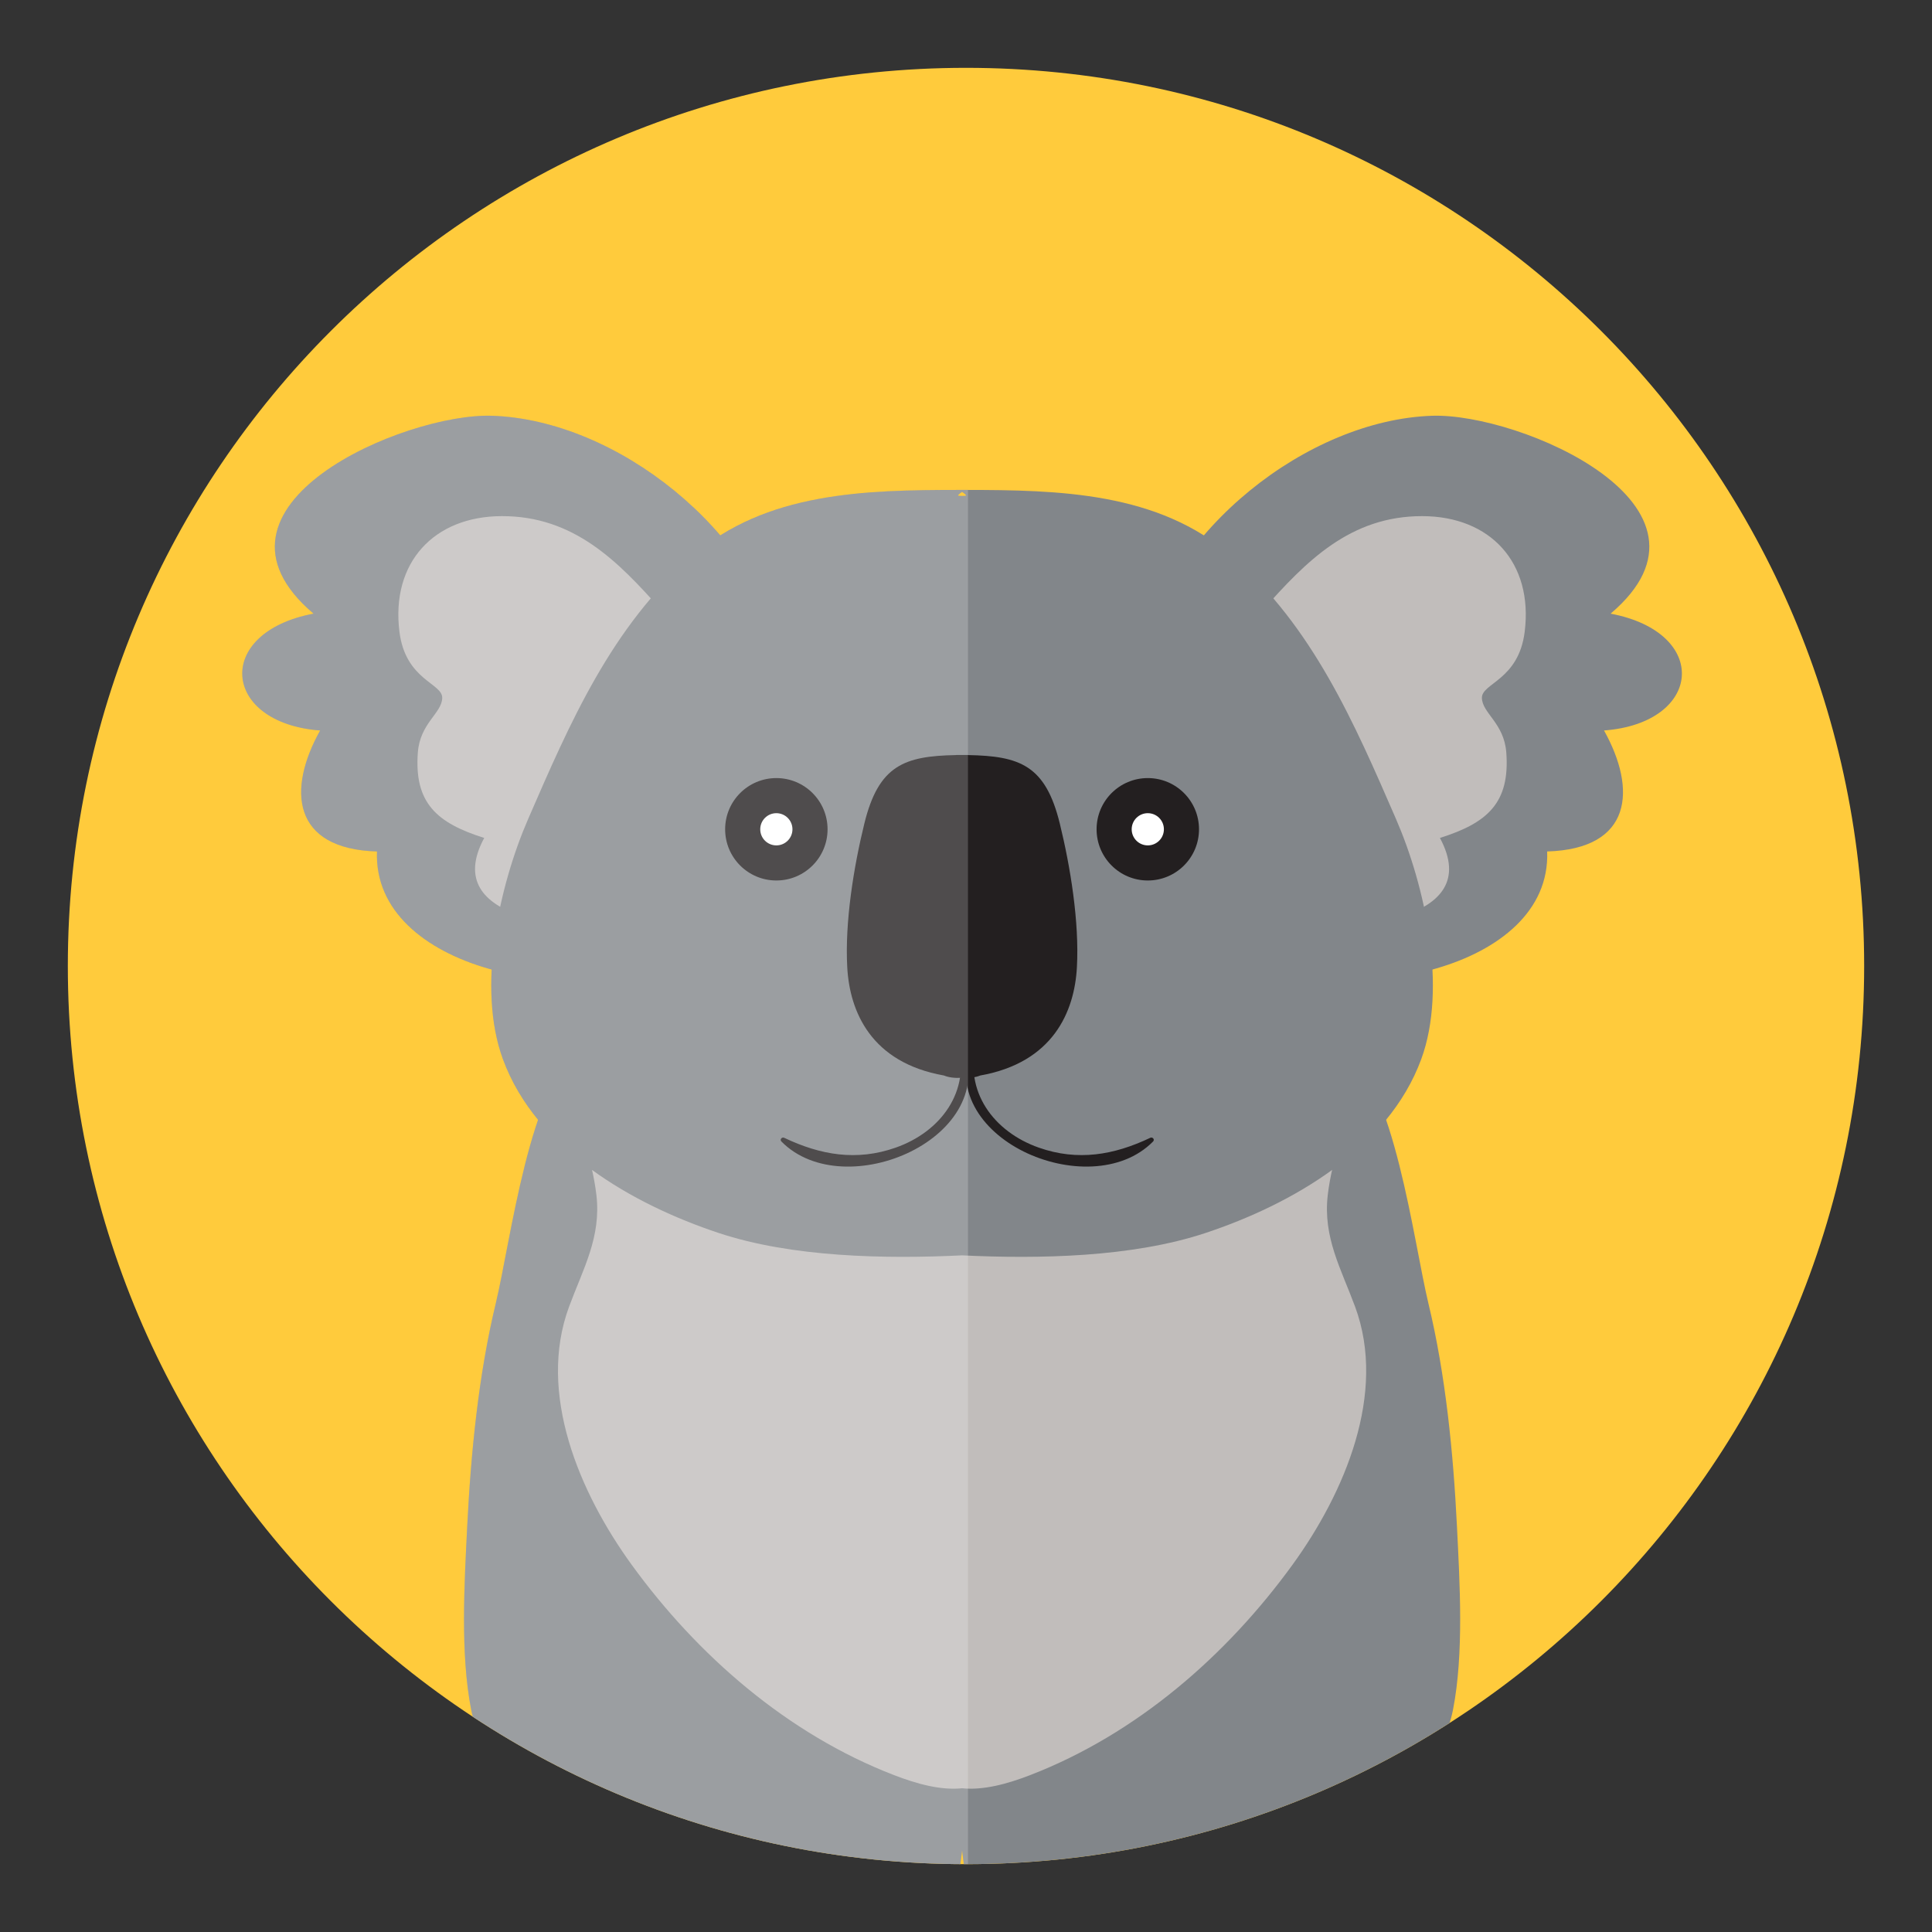 <?xml version="1.0" encoding="utf-8"?>
<!-- Generator: Adobe Illustrator 16.0.3, SVG Export Plug-In . SVG Version: 6.00 Build 0)  -->
<!DOCTYPE svg PUBLIC "-//W3C//DTD SVG 1.1//EN" "http://www.w3.org/Graphics/SVG/1.1/DTD/svg11.dtd">
<svg version="1.1" xmlns="http://www.w3.org/2000/svg" xmlns:xlink="http://www.w3.org/1999/xlink" x="0px" y="0px" width="220px"
	 height="220px" viewBox="0 0 220 220" enable-background="new 0 0 220 220" xml:space="preserve">
<rect x="0" y="0" width="220" height="220" fill="#333333" stroke="none"/>
<g id="Layer_3" display="none">
	<path display="inline" fill="#BCD649" d="M212.276,110C212.276,53.514,166.485,7.724,110,7.724S7.724,53.514,7.724,110
		S53.515,212.276,110,212.276S212.276,166.486,212.276,110"/>
	<g display="inline">
		<defs>
			<path id="SVGID_1_" d="M7.724,110c0,56.485,45.791,102.276,102.275,102.276c56.486,0,102.276-45.791,102.276-102.276
				c0-56.486-45.79-102.276-102.276-102.276C53.515,7.724,7.724,53.514,7.724,110"/>
		</defs>
		<clipPath id="SVGID_2_">
			<use xlink:href="#SVGID_1_"  overflow="visible"/>
		</clipPath>
		<path clip-path="url(#SVGID_2_)" fill="#FBAB47" d="M158.51,190.621c-0.862-17.111-5.504-33.295-13.472-48.586
			c-9.27-0.813-28.208-4.591-35.076,3.37c-6.867-7.961-25.807-4.184-35.075-3.37c-7.968,15.291-12.61,31.475-13.472,48.586
			c-0.225,4.466-1.289,11.671-0.002,15.923c1.488,4.914,8.969,4.319,13.482,6.318c5.23,2.315,9.866,4.432,15.637,5.443
			c4.695,0.821,14.443,1.48,19.43-0.993c4.988,2.474,14.734,1.814,19.432,0.993c5.77-1.012,10.405-3.128,15.635-5.443
			c4.514-1.999,11.994-1.404,13.482-6.318C159.799,202.292,158.735,195.087,158.51,190.621"/>
		<path clip-path="url(#SVGID_2_)" fill="#B85F28" d="M190.154,110.487c0,43.841-35.817,79.382-80,79.382
			s-79.999-35.541-79.999-79.382s35.816-79.382,79.999-79.382S190.154,66.646,190.154,110.487"/>
		<path clip-path="url(#SVGID_2_)" fill="#FBAB47" d="M89.47,72.038c0,6.496-5.266,11.762-11.762,11.762
			c-6.494,0-11.761-5.266-11.761-11.762c0-6.496,5.267-11.762,11.761-11.762C84.204,60.276,89.47,65.542,89.47,72.038"/>
		<path clip-path="url(#SVGID_2_)" fill="#FED5A2" d="M84.874,72.038c0,3.957-3.209,7.165-7.166,7.165s-7.164-3.208-7.164-7.165
			s3.207-7.165,7.164-7.165S84.874,68.081,84.874,72.038"/>
		<path clip-path="url(#SVGID_2_)" fill="#FBAB47" d="M123.098,138.708c-2.742-3.228-6.285-6.348-9.466-9.155
			c-1.508-1.33-2.562-1.929-3.67-0.432c-1.107-1.497-2.162-0.898-3.668,0.432c-3.183,2.808-6.725,5.928-9.467,9.155
			c-2.201,2.592-7.873,7.758-6.426,10.88c0.555,3.661,5.837,6.208,8.982,7.196c3.31,1.039,6.988,1.457,10.578,1.395
			c3.59,0.063,7.27-0.355,10.578-1.395c3.146-0.988,8.428-3.535,8.982-7.196C130.97,146.466,125.3,141.3,123.098,138.708"/>
		<path clip-path="url(#SVGID_2_)" fill="#FED5A2" d="M110.918,64.358c-7.854,0.152-17.187-1.681-24.188,1.982
			c-5.084,2.661-8.793,9.198-11.049,14.172c-4.429,9.758-6.901,22.796-9.164,33.147c-2.972,13.594-6.174,34.061,12.248,37.052
			c5.681,0.922,12.861,2.143,19.599-0.919c5.335-2.425,9.896-6.596,11.644-12.248c1.25-4.043,0.916-9.086,0.911-13.406
			c-0.008-9.69-0.089-19.475-0.866-29.096C109.216,84.697,110.847,74.79,110.918,64.358"/>
		<path clip-path="url(#SVGID_2_)" fill="#FBAB47" d="M130.454,72.038c0,6.496,5.266,11.762,11.762,11.762
			s11.762-5.266,11.762-11.762c0-6.496-5.266-11.762-11.762-11.762S130.454,65.542,130.454,72.038"/>
		<path clip-path="url(#SVGID_2_)" fill="#FED5A2" d="M135.051,72.038c0,3.957,3.208,7.165,7.165,7.165s7.165-3.208,7.165-7.165
			s-3.208-7.165-7.165-7.165S135.051,68.081,135.051,72.038"/>
		<path clip-path="url(#SVGID_2_)" fill="#FED5A2" d="M109.007,64.358c7.854,0.152,17.186-1.681,24.188,1.982
			c5.085,2.661,8.793,9.198,11.051,14.172c4.428,9.758,6.9,22.796,9.162,33.147c2.973,13.594,6.174,34.061-12.248,37.052
			c-5.68,0.922-12.861,2.143-19.598-0.919c-5.335-2.425-9.896-6.596-11.645-12.248c-1.25-4.043-0.914-9.086-0.91-13.406
			c0.008-9.69,0.088-19.475,0.865-29.096C110.71,84.697,109.077,74.79,109.007,64.358"/>
		<path clip-path="url(#SVGID_2_)" fill="#FBAB47" d="M144.244,80.512c-2.257-4.974-5.965-11.511-11.05-14.172
			c-6.46-3.38-14.899-2.084-22.335-1.982c-0.296,0.005-0.597,0.004-0.897,0.004c-0.3,0-0.601,0.001-0.896-0.004
			c-7.437-0.102-15.875-1.398-22.334,1.982c-5.086,2.661-8.795,9.198-11.051,14.172c-0.561,1.234-1.088,2.521-1.59,3.848
			c3.065,0.44,6.004,1.737,8.656,3.27c7.936,4.586,12.575,9.959,16.305,18.38c3.78,8.537,4.637,17.417,7.326,25.976
			c0.895,0.15,1.789,0.342,2.692,0.489c0.005,0.065,0.005,0.134,0.01,0.199c0.296-0.012,0.589-0.045,0.882-0.076
			c0.293,0.031,0.586,0.064,0.883,0.076c0.006-0.065,0.006-0.134,0.01-0.199c0.904-0.147,1.798-0.339,2.691-0.489
			c2.69-8.559,3.547-17.439,7.327-25.976c3.729-8.421,8.37-13.794,16.304-18.38c2.654-1.533,5.592-2.83,8.656-3.27
			C145.332,83.033,144.804,81.746,144.244,80.512"/>
		<path clip-path="url(#SVGID_2_)" fill="#1D1D1B" d="M98.38,134.47c-18.428,1.173-34.67,10.607-50.17,19.842
			c-0.678,0.402-0.062,1.462,0.617,1.058c15.301-9.115,31.359-18.517,49.553-19.675C99.163,135.645,99.167,134.419,98.38,134.47"/>
		<path clip-path="url(#SVGID_2_)" fill="#1D1D1B" d="M98.028,129.489c-15.871-2.038-31.969-0.826-47.361,3.545
			c-0.758,0.214-0.436,1.397,0.324,1.181c15.297-4.344,31.268-5.525,47.037-3.501C98.81,130.814,98.801,129.588,98.028,129.489"/>
		<path clip-path="url(#SVGID_2_)" fill="#1D1D1B" d="M100.878,138.05c-13.688,8.055-26.063,18.133-36.716,29.913
			c-0.528,0.583,0.336,1.452,0.866,0.866c10.587-11.706,22.865-21.718,36.468-29.722C102.175,138.708,101.56,137.648,100.878,138.05
			"/>
		<path clip-path="url(#SVGID_2_)" fill="#231F20" d="M95.597,110.291c0-2.952-2.393-5.345-5.346-5.345
			c-2.95,0-5.344,2.393-5.344,5.345c0,2.952,2.394,5.344,5.344,5.344C93.204,115.635,95.597,113.242,95.597,110.291"/>
		<path clip-path="url(#SVGID_2_)" fill="#FFFFFF" d="M91.933,110.291c0-0.928-0.752-1.681-1.681-1.681s-1.681,0.753-1.681,1.681
			s0.752,1.681,1.681,1.681S91.933,111.219,91.933,110.291"/>
		<path clip-path="url(#SVGID_2_)" fill="#010101" d="M109.962,128.505c-3.068-0.847-9.289-1.628-6.947,2.925
			c1.004,1.954,6.736,6.774,6.947,6.685c0.213,0.09,5.944-4.73,6.948-6.685C119.251,126.877,113.031,127.658,109.962,128.505"/>
		<path clip-path="url(#SVGID_2_)" fill="#1D1D1B" d="M121.545,135.694c18.193,1.158,34.253,10.56,49.552,19.675
			c0.68,0.404,1.295-0.654,0.618-1.058c-15.5-9.234-31.743-18.669-50.17-19.843C120.758,134.419,120.761,135.645,121.545,135.694"/>
		<path clip-path="url(#SVGID_2_)" fill="#1D1D1B" d="M121.896,130.714c15.771-2.023,31.741-0.843,47.037,3.501
			c0.76,0.215,1.084-0.966,0.325-1.181c-15.392-4.371-31.489-5.582-47.362-3.545C121.125,129.588,121.114,130.814,121.896,130.714"
			/>
		<path clip-path="url(#SVGID_2_)" fill="#1D1D1B" d="M118.429,139.107c13.603,8.005,25.881,18.015,36.468,29.721
			c0.53,0.586,1.394-0.281,0.866-0.865c-10.653-11.78-23.028-21.858-36.717-29.913C118.365,137.649,117.748,138.707,118.429,139.107
			"/>
		<path clip-path="url(#SVGID_2_)" fill="#231F20" d="M124.328,110.291c0-2.952,2.393-5.345,5.345-5.345
			c2.951,0,5.344,2.393,5.344,5.345c0,2.952-2.393,5.344-5.344,5.344C126.721,115.635,124.328,113.242,124.328,110.291"/>
		<path clip-path="url(#SVGID_2_)" fill="#FFFFFF" d="M127.991,110.291c0-0.928,0.752-1.681,1.682-1.681
			c0.928,0,1.68,0.753,1.68,1.681s-0.752,1.681-1.68,1.681C128.743,111.972,127.991,111.219,127.991,110.291"/>
		<g opacity="0.2" clip-path="url(#SVGID_2_)">
			<g>
				<defs>
					<rect id="SVGID_3_" x="30.155" y="31.12" width="79.436" height="187.924"/>
				</defs>
				<clipPath id="SVGID_4_">
					<use xlink:href="#SVGID_3_"  overflow="visible"/>
				</clipPath>
				<path clip-path="url(#SVGID_4_)" fill="#FFFFFF" d="M109.591,31.12c-43.922,0.302-79.437,35.714-79.437,79.368
					c0,26.481,13.081,49.917,33.166,64.339c-0.996,5.175-1.636,10.438-1.905,15.795c-0.226,4.466-1.289,11.671-0.002,15.923
					c1.488,4.914,8.969,4.318,13.483,6.316c5.229,2.316,9.866,4.434,15.635,5.443c4.586,0.803,13.978,1.443,19.06-0.832V31.12z"/>
			</g>
		</g>
	</g>
</g>
<g id="Layer_1" display="none">
	<g display="inline">
		<path fill="#F16571" d="M213.014,111.163c0-56.486-45.791-102.276-102.277-102.276c-56.485,0-102.275,45.79-102.275,102.276
			c0,56.485,45.79,102.275,102.275,102.275C167.223,213.438,213.014,167.648,213.014,111.163"/>
		<path fill="#F16571" d="M213.014,111.163c0-56.486-45.791-102.276-102.277-102.276c-56.485,0-102.275,45.79-102.275,102.276
			c0,56.485,45.79,102.275,102.275,102.275C167.223,213.438,213.014,167.648,213.014,111.163"/>
		<g>
			<defs>
				<path id="SVGID_5_" d="M8.46,111.163c0,56.485,45.792,102.276,102.276,102.276c56.486,0,102.275-45.791,102.275-102.276
					c0-56.486-45.789-102.276-102.275-102.276C54.252,8.887,8.46,54.677,8.46,111.163"/>
			</defs>
			<clipPath id="SVGID_6_">
				<use xlink:href="#SVGID_5_"  overflow="visible"/>
			</clipPath>
			<path clip-path="url(#SVGID_6_)" fill="#BEB3B8" d="M168.99,187.644c-1.008-7.086-2.059-13.567-4.99-20.366
				c-3.223-7.473-9.465-22.073-17.023-25.461c-5.305,3.112-11.773,3.636-17.656,5.401c-5.354,1.606-14.897,2.99-19.407,7.549
				c-4.509-4.559-14.053-5.942-19.407-7.549c-5.883-1.766-12.352-2.289-17.655-5.401c-7.56,3.388-13.802,17.988-17.025,25.461
				c-2.932,6.799-3.982,13.28-4.99,20.366c-0.687,4.83-3.353,12.863,0.772,16.739c3.787,3.558,9.042,11.338,13.809,11.898
				c6.588,0.773,8.882,9.437,15.514,9.799c7.737,0.422,21.115,2.245,28.581,1.633c7.465,0.612,20.027-1.211,27.764-1.633
				c6.633-0.362,15.459-4.125,22.047-4.899c4.767-0.56,8.461-7.058,12.248-10.615C175.697,206.69,169.677,192.474,168.99,187.644"/>
			<path clip-path="url(#SVGID_6_)" fill="#E1DBDD" d="M102.467,87.787c-5.038-10.474-11.678-22.544-20.385-31.061
				c-4.328-4.233-16.385-13.389-22.938-12.207c-6.742,1.214,2.799,16.604,4.899,20.74c4.862,9.574,10.462,18.338,17.68,26.204
				c2.943,3.21,5.742,8.956,10.065,6.096C94.476,95.78,99.35,90.563,102.467,87.787"/>
		</g>
		<g>
			<defs>
				<path id="SVGID_7_" d="M59.143,44.519c-6.742,1.216,2.799,16.604,4.899,20.74c4.862,9.576,10.463,18.338,17.68,26.205
					c2.943,3.209,5.743,8.956,10.066,6.095c2.687-1.778,7.562-6.994,10.679-9.771c-5.038-10.473-11.679-22.544-20.386-31.062
					c-4.069-3.979-14.971-12.311-21.707-12.312C59.945,44.414,59.535,44.448,59.143,44.519"/>
			</defs>
			<clipPath id="SVGID_8_">
				<use xlink:href="#SVGID_7_"  overflow="visible"/>
			</clipPath>
			<path clip-path="url(#SVGID_8_)" fill="#EFBBBB" d="M53.575,51.34C66.59,55.583,77.921,67.725,83.471,79.86
				c2.217,4.847,3.845,9.686,3.934,14.948c0.047,2.739-0.135,5.898-2.045,8.063c-5.072,5.748-10.278-3.684-13.37-7.53
				c-7.021-8.733-11.493-18.775-16.218-28.81C53.87,62.492,50.885,55.766,53.575,51.34"/>
		</g>
		<g>
			<defs>
				<path id="SVGID_9_" d="M8.46,111.163c0,56.485,45.792,102.276,102.276,102.276c56.486,0,102.275-45.791,102.275-102.276
					c0-56.486-45.789-102.276-102.275-102.276C54.252,8.887,8.46,54.677,8.46,111.163"/>
			</defs>
			<clipPath id="SVGID_10_">
				<use xlink:href="#SVGID_9_"  overflow="visible"/>
			</clipPath>
			<path clip-path="url(#SVGID_10_)" fill="#C9C0C4" d="M129.09,153.762c-0.536-3.015-2.346-5.732-4.021-8.224
				c-2.483-3.692-9.083-15.887-14.532-13.242c-0.227,0.11-0.427,0.247-0.625,0.387c-0.197-0.14-0.396-0.276-0.623-0.387
				c-5.449-2.645-12.049,9.55-14.533,13.242c-1.674,2.491-3.484,5.209-4.02,8.224c-0.25,1.407,0.142,2.869-0.578,3.658
				c0.901,3.212,6.277,5.823,9.237,6.497c2.17,0.494,7.343,1.524,10.519,1.524c3.174,0,8.347-1.03,10.517-1.524
				c2.96-0.674,8.335-3.285,9.237-6.497C128.947,156.631,129.34,155.169,129.09,153.762"/>
			<path clip-path="url(#SVGID_10_)" fill="#FFFFFF" d="M104.338,143.657c-0.545,2.788-1.24,5.578-1.774,8.377
				c-0.411,2.155-1.018,4.783-0.075,6.851c0.508,1.116,0.823,1.376,2.043,1.469c0.844,0.065,1.691,0.079,2.531,0.155
				c0.754,0.066,1.631,0.353,2.214-0.224c0.966-0.953,0.878-3.143,0.979-4.387c0.277-3.355,0.16-6.74,0.359-10.1
				c0.082-1.387,0.09-2.695-1.553-3.17C107.682,142.229,105.287,142.306,104.338,143.657"/>
			<path clip-path="url(#SVGID_10_)" fill="#FFFFFF" d="M110.042,143.171c0,1.8,0.259,3.566,0.278,5.357
				c0.017,1.584,0.011,3.112,0.279,4.678c0.198,1.165,0.363,2.331,0.556,3.496c0.106,0.646,0.153,1.64,0.61,2.14
				c0.785,0.859,2.84,0.526,3.808,0.251c0.909-0.257,1.558-0.565,1.772-1.446c0.273-1.131,0.045-2.289-0.064-3.418
				c-0.15-1.531-0.396-3.068-0.704-4.57c-0.306-1.5-0.593-3.016-1.06-4.479c-0.211-0.668-0.471-1.549-1.039-2.014
				C113.564,142.419,111.303,142.33,110.042,143.171"/>
			<path clip-path="url(#SVGID_10_)" fill="#E1DBDD" d="M117.359,87.787c5.039-10.474,11.678-22.544,20.385-31.061
				c4.328-4.233,16.386-13.389,22.938-12.207c6.742,1.214-2.799,16.604-4.899,20.74c-4.861,9.574-10.461,18.338-17.68,26.204
				c-2.943,3.21-5.742,8.956-10.064,6.096C125.351,95.78,120.477,90.563,117.359,87.787"/>
		</g>
		<g>
			<defs>
				<path id="SVGID_11_" d="M137.745,56.726c-8.707,8.518-15.349,20.589-20.386,31.062c3.117,2.777,7.992,7.993,10.679,9.771
					c4.324,2.861,7.123-2.886,10.065-6.095c7.218-7.867,12.817-16.629,17.681-26.205c2.101-4.136,11.642-19.524,4.899-20.74
					c-0.393-0.07-0.804-0.104-1.231-0.104C152.717,44.415,141.814,52.747,137.745,56.726"/>
			</defs>
			<clipPath id="SVGID_12_">
				<use xlink:href="#SVGID_11_"  overflow="visible"/>
			</clipPath>
			<path clip-path="url(#SVGID_12_)" fill="#EFBBBB" d="M166.251,51.34c-13.015,4.243-24.347,16.385-29.896,28.521
				c-2.217,4.847-3.846,9.686-3.935,14.948c-0.047,2.739,0.136,5.898,2.045,8.063c5.072,5.748,10.278-3.684,13.37-7.53
				c7.021-8.733,11.493-18.775,16.219-28.81C165.956,62.492,168.941,55.766,166.251,51.34"/>
		</g>
		<g>
			<defs>
				<path id="SVGID_13_" d="M8.46,111.163c0,56.485,45.792,102.276,102.276,102.276c56.486,0,102.275-45.791,102.275-102.276
					c0-56.486-45.789-102.276-102.275-102.276C54.252,8.887,8.46,54.677,8.46,111.163"/>
			</defs>
			<clipPath id="SVGID_14_">
				<use xlink:href="#SVGID_13_"  overflow="visible"/>
			</clipPath>
			<path clip-path="url(#SVGID_14_)" fill="#DAD3D5" d="M151.1,132.132c-2.207-6.462-7.596-10.709-11.815-16.077
				c-4.565-5.805-2.815-14.016-6.317-20.374c-2.42-4.395-5.729-8.933-10.381-10.962c-3.518-1.536-7.158-2.065-10.91-2.231
				c-0.004-0.022-0.008-0.049-0.013-0.07c-0.586,0-1.169,0.005-1.75,0.015c-0.581-0.01-1.163-0.015-1.75-0.015
				c-0.005,0.021-0.008,0.048-0.013,0.07c-3.751,0.166-7.392,0.695-10.911,2.231c-4.651,2.029-7.96,6.567-10.38,10.962
				c-3.501,6.358-1.312,14.762-5.877,20.568c-4.221,5.368-9.416,8.84-11.622,15.302c-1.975,5.788-2.27,13.414,1.356,18.401
				c4.122,5.67,10.288,9.169,16.885,9.886c11.16,1.213,19.145-6.341,22.312-15.983c3.167,9.643,11.152,17.196,22.312,15.983
				c6.598-0.717,12.428-4.604,16.551-10.274C152.4,144.578,153.074,137.92,151.1,132.132"/>
			<path clip-path="url(#SVGID_14_)" fill="#231F20" d="M98.55,114.137c0-2.765-2.241-5.006-5.006-5.006
				c-2.765,0-5.007,2.241-5.007,5.006s2.242,5.006,5.007,5.006C96.309,119.143,98.55,116.901,98.55,114.137"/>
			<path clip-path="url(#SVGID_14_)" fill="#FFFFFF" d="M95.118,114.137c0-0.869-0.705-1.574-1.574-1.574
				c-0.87,0-1.575,0.705-1.575,1.574s0.705,1.574,1.575,1.574C94.413,115.711,95.118,115.006,95.118,114.137"/>
			<path clip-path="url(#SVGID_14_)" fill="#231F20" d="M120.627,114.137c0-2.765,2.24-5.006,5.006-5.006s5.007,2.241,5.007,5.006
				s-2.241,5.006-5.007,5.006S120.627,116.901,120.627,114.137"/>
			<path clip-path="url(#SVGID_14_)" fill="#FFFFFF" d="M124.059,114.137c0-0.869,0.705-1.574,1.574-1.574
				c0.87,0,1.575,0.705,1.575,1.574s-0.705,1.574-1.575,1.574C124.764,115.711,124.059,115.006,124.059,114.137"/>
			<path clip-path="url(#SVGID_14_)" fill="#E38383" d="M110.024,139.063c-0.027-1.551-1.751-2.764-2.888-3.526
				c-0.762-0.509-1.621-0.81-2.347-1.378c-0.419-0.329-1.409-1.274-1.146-1.867c0.41-0.917,3.049-0.638,3.804-0.638
				c1.631,0,3.296-0.095,4.91-0.032c0.964,0.037,4.864-0.406,4.106,1.539c-0.658,1.692-3.301,2.319-4.627,3.316
				c-0.574,0.431-1.125,0.927-1.42,1.588C110.234,138.476,110.272,139.107,110.024,139.063"/>
			<g opacity="0.2" clip-path="url(#SVGID_14_)">
				<g>
					<defs>
						<rect id="SVGID_15_" x="49.354" y="44.415" width="62.607" height="183.423"/>
					</defs>
					<clipPath id="SVGID_16_">
						<use xlink:href="#SVGID_15_"  overflow="visible"/>
					</clipPath>
					<path clip-path="url(#SVGID_16_)" fill="#FFFFFF" d="M111.961,82.505c-0.096-0.005-0.189-0.014-0.285-0.018
						c-0.004-0.023-0.008-0.048-0.013-0.071c-0.586,0-1.169,0.006-1.75,0.017c-0.581-0.011-1.164-0.017-1.75-0.017
						c-0.005,0.023-0.008,0.048-0.013,0.071c-2.639,0.116-5.219,0.422-7.744,1.122c-4.75-9.391-10.756-19.479-18.325-26.883
						c-4.328-4.233-16.384-13.389-22.938-12.207c-3.205,0.577-2.728,4.358-1.122,8.611c0.658,2.184,5.646,11.233,7.548,15.273
						c4.725,10.034,16.306,23.655,20.67,28.555c-2.067,5.053-1.455,14.622-5.257,19.29c-4.313,5.293-9.416,8.839-11.622,15.302
						c-1.402,4.107-1.948,9.137-0.857,13.495c-5.578,5.708-10.097,16.248-12.677,22.231c-2.932,6.799-3.982,13.281-4.99,20.367
						c-0.687,4.83-3.354,12.863,0.772,16.738c3.787,3.558,9.042,11.339,13.808,11.898c6.588,0.774,8.882,9.438,15.515,9.799
						c7.737,0.422,21.114,2.244,28.581,1.633c0.762,0.063,1.59,0.095,2.449,0.11V82.505z"/>
				</g>
			</g>
		</g>
	</g>
</g>
<g id="Layer_4" display="none">
	<path display="inline" fill="#BCD649" d="M212.275,110C212.275,53.513,166.484,7.723,110,7.723
		C53.514,7.723,7.724,53.513,7.724,110c0,56.485,45.79,102.276,102.276,102.276C166.484,212.275,212.275,166.484,212.275,110"/>
	<g display="inline">
		<defs>
			<path id="SVGID_17_" d="M7.724,110c0,56.485,45.79,102.276,102.276,102.276c56.485,0,102.276-45.791,102.276-102.276
				C212.276,53.513,166.485,7.723,110,7.723C53.514,7.723,7.724,53.513,7.724,110"/>
		</defs>
		<clipPath id="SVGID_18_">
			<use xlink:href="#SVGID_17_"  overflow="visible"/>
		</clipPath>
		<path clip-path="url(#SVGID_18_)" fill="#BE4129" d="M77.671,136.93c-0.93,2.391,0.873,6.848,0.092,10.021
			c-0.934,3.795-2.731,7.898-4.362,11.414c-3.366,7.25-8.238,13.707-11.421,21.051c-2.925,6.748-4.527,13.975-4.519,21.293
			c0.004,3.779-0.591,8.176,0.239,11.871c1.182,5.262,7.3,7.967,11.948,9.883c14.943,6.162,31.054,13.107,46.88,5.967
			c-0.841-2.328,0.506-5.168,0.675-7.652c0.423-6.215,0.312-12.717,0.276-18.928c-0.072-12.521,0.558-25.811,0-38.277
			c-0.324-7.227-2.036-14.381-8.715-18.977c-4.695-3.229-9.547-3.867-14.723-5.725C90.117,137.463,85.977,135.645,77.671,136.93"/>
		<path clip-path="url(#SVGID_18_)" fill="#BE4129" d="M142.328,136.916c0.93,2.389-0.873,6.848-0.092,10.021
			c0.934,3.795,2.731,7.898,4.363,11.412c3.365,7.252,8.237,13.709,11.421,21.053c2.924,6.746,4.526,13.973,4.518,21.293
			c-0.004,3.777,0.591,8.176-0.239,11.871c-1.182,5.262-7.3,7.967-11.947,9.883c-14.944,6.162-31.055,13.107-46.881,5.967
			c0.842-2.33-0.506-5.168-0.675-7.654c-0.423-6.215-0.312-12.717-0.275-18.928c0.071-12.52-0.559-25.811,0-38.277
			c0.323-7.225,2.035-14.381,8.714-18.975c4.696-3.23,9.547-3.869,14.723-5.725C129.882,137.449,134.023,135.629,142.328,136.916"/>
		<path clip-path="url(#SVGID_18_)" fill="#E9D8C9" d="M138.638,212.844c-0.606-11.119-1.043-22.77-5.952-33.031
			c-3.816-7.979-11.181-17.662-21.116-17.77c-0.463-0.166-0.953-0.229-1.467-0.182c-0.629-0.094-1.221-0.02-1.774,0.199
			c-9.885,0.172-17.211,9.816-21.014,17.766c-4.91,10.264-5.347,21.912-5.953,33.031c-0.474,8.658-2.857,26.271,6.275,31.416
			c4.841,2.725,12.365,3.373,17.745,2.605c1.764-0.252,3.291-0.676,4.633-1.252c1.336,0.57,2.854,0.988,4.604,1.238
			c5.379,0.766,12.905,0.119,17.744-2.607C141.495,239.115,139.111,221.5,138.638,212.844"/>
		<path clip-path="url(#SVGID_18_)" fill="#702F1F" d="M56.862,33.532c0,0,9.681,0.164,21,8.581
			c11.318,8.416,16.762,16.898,18.068,19.655c1.306,2.757,2.03,5.515,2.03,5.515s-13.495,2.177-19.59,6.095
			S65.165,86.583,65.165,86.583s-4.53-5.476-8.303-17.374C53.089,57.309,53.524,38.465,56.862,33.532"/>
		<path clip-path="url(#SVGID_18_)" fill="#E9D8C9" d="M75.83,47.532c-9.578-9.578-16.081-11.193-17.387-10.613
			c-1.307,0.58-0.468,13.938,1.129,20.323c1.596,6.385,4.142,13.089,6.754,18.313c1.353,2.704,2.49,4.512,3.343,5.69
			c2.514-2.767,5.729-5.955,8.702-7.867c2.937-1.888,7.59-3.37,11.626-4.401C87.284,63.845,82.982,54.683,75.83,47.532"/>
		<path clip-path="url(#SVGID_18_)" fill="#E9D8C9" d="M61.077,90.195c0,0,3.764,4.652-2.069,13.225
			c-11.065,16.258-33.847,11.045-33.847,11.045l17.196,6.748c0,0-1.522,2.178-7.183,5.334c-4.873,2.717-6.53,3.156-6.53,3.156
			s7.618,2.176,12.19,2.176c4.57,0,7.836-0.217,7.836-0.217s-4.137,4.135-5.442,6.529s-1.741,3.918-1.741,3.918
			s22.855-5.877,42.229,3.266s22.638,20.025,23.291,22.639c0.652,2.611,1.74,0.217,1.74,0.217s0.871-35.916-5.006-52.242
			c-5.877-16.324-14.148-35.479-21.113-36.132C75.661,79.204,61.077,90.195,61.077,90.195"/>
		<path clip-path="url(#SVGID_18_)" fill="#231F20" d="M86.544,117.193c0-3.266-2.646-5.912-5.912-5.912
			c-3.265,0-5.912,2.646-5.912,5.912s2.647,5.912,5.912,5.912C83.897,123.105,86.544,120.459,86.544,117.193"/>
		<path clip-path="url(#SVGID_18_)" fill="#FFFFFF" d="M82.491,117.193c0-1.027-0.832-1.859-1.858-1.859
			c-1.027,0-1.859,0.832-1.859,1.859s0.832,1.859,1.859,1.859C81.659,119.053,82.491,118.221,82.491,117.193"/>
		<path clip-path="url(#SVGID_18_)" fill="#231F20" d="M116.294,169.863c0,4.027-2.826,7.291-6.313,7.291s-6.313-3.264-6.313-7.291
			s2.826-7.293,6.313-7.293S116.294,165.836,116.294,169.863"/>
		<path clip-path="url(#SVGID_18_)" fill="#702F1F" d="M163.137,33.517c0,0-9.681,0.164-21,8.581
			c-11.318,8.416-16.762,16.898-18.067,19.656c-1.307,2.757-2.031,5.514-2.031,5.514s13.495,2.177,19.59,6.095
			c6.096,3.918,13.206,13.206,13.206,13.206s4.53-5.475,8.303-17.374C166.91,57.295,166.476,38.451,163.137,33.517"/>
		<path clip-path="url(#SVGID_18_)" fill="#E9D8C9" d="M144.169,47.517c9.578-9.578,16.081-11.193,17.388-10.613
			c1.306,0.58,0.467,13.938-1.13,20.323c-1.596,6.385-4.142,13.089-6.754,18.313c-1.353,2.703-2.489,4.511-3.343,5.689
			c-2.514-2.766-5.728-5.955-8.702-7.867c-2.937-1.888-7.59-3.37-11.626-4.4C132.715,63.832,137.018,54.669,144.169,47.517"/>
		<path clip-path="url(#SVGID_18_)" fill="#E9D8C9" d="M158.922,90.181c0,0-3.763,4.651,2.069,13.224
			c11.065,16.257,33.847,11.046,33.847,11.046l-17.196,6.748c0,0,1.524,2.176,7.184,5.332c4.872,2.719,6.529,3.156,6.529,3.156
			s-7.618,2.178-12.188,2.178c-4.572,0-7.837-0.217-7.837-0.217s4.136,4.135,5.441,6.529c1.307,2.395,1.742,3.918,1.742,3.918
			s-22.855-5.877-42.229,3.266s-22.639,20.025-23.291,22.637c-0.653,2.613-1.741,0.219-1.741,0.219s-0.871-35.916,5.006-52.242
			c5.877-16.325,14.149-35.48,21.114-36.132C144.338,79.189,158.922,90.181,158.922,90.181"/>
		<path clip-path="url(#SVGID_18_)" fill="#231F20" d="M133.455,117.18c0-3.266,2.647-5.912,5.912-5.912s5.912,2.646,5.912,5.912
			c0,3.264-2.647,5.912-5.912,5.912S133.455,120.443,133.455,117.18"/>
		<path clip-path="url(#SVGID_18_)" fill="#FFFFFF" d="M137.508,117.18c0-1.027,0.832-1.859,1.859-1.859
			c1.026,0,1.858,0.832,1.858,1.859s-0.832,1.857-1.858,1.857C138.34,119.037,137.508,118.207,137.508,117.18"/>
		<path clip-path="url(#SVGID_18_)" fill="#BE4129" d="M147.67,72.695c-14.259-12.79-61.143-12.721-75.34,0.014
			c-15.131,13.573-19.87,37.485-19.87,37.485s13.348-11.038,24.611-9.484c13.098,1.807,19.559,6.305,23.259,23.935
			c3.7,17.633,6.458,45.545,6.458,45.545h3.049h0.993v-0.014h2.38c0,0,2.759-27.914,6.46-45.545
			c3.699-17.632,10.16-22.129,23.258-23.936c11.264-1.553,24.612,9.484,24.612,9.484S162.801,86.268,147.67,72.695"/>
		<path clip-path="url(#SVGID_18_)" fill="#231F20" d="M103.706,169.85c0,4.025,2.825,7.291,6.312,7.291
			c3.487,0,6.313-3.266,6.313-7.291c0-4.027-2.826-7.293-6.313-7.293C106.531,162.557,103.706,165.822,103.706,169.85"/>
		<g opacity="0.2" clip-path="url(#SVGID_18_)">
			<g>
				<defs>
					<rect id="SVGID_19_" x="25.162" y="33.532" width="84.004" height="213.646"/>
				</defs>
				<clipPath id="SVGID_20_">
					<use xlink:href="#SVGID_19_"  overflow="visible"/>
				</clipPath>
				<path clip-path="url(#SVGID_20_)" fill="#FFFFFF" d="M109.166,63.152c-4.168,0.033-8.325,0.296-12.308,0.805
					c-0.266-0.694-0.573-1.439-0.929-2.188c-1.306-2.757-6.749-11.239-18.067-19.655c-11.318-8.417-21-8.581-21-8.581
					c-3.338,4.934-3.773,23.777,0,35.678c2.217,6.99,4.688,11.747,6.354,14.496c-7.43,11.712-10.336,24.502-10.712,26.269
					c-11.662,8.067-27.343,4.491-27.343,4.491l17.195,6.748c0,0-1.523,2.178-7.183,5.334c-4.873,2.717-6.53,3.156-6.53,3.156
					s7.618,2.176,12.189,2.176s7.836-0.217,7.836-0.217s-4.135,4.135-5.441,6.531c-1.307,2.393-1.741,3.918-1.741,3.918
					s18.521-4.758,36.35,0.961c0.148,1.355,0.215,2.705-0.074,3.879c-0.934,3.795-2.73,7.898-4.363,11.414
					c-3.365,7.252-8.237,13.707-11.421,21.051c-2.924,6.748-4.526,13.973-4.518,21.293c0.004,3.779-0.591,8.176,0.239,11.871
					c1.182,5.262,7.301,7.967,11.947,9.883c3.64,1.5,7.348,3.047,11.104,4.424c0.165,7.203,1.581,14.398,6.886,17.385
					c4.84,2.727,12.366,3.373,17.745,2.607c1.404-0.199,2.653-0.514,3.784-0.924V63.152z"/>
			</g>
		</g>
	</g>
</g>
<g id="Layer_2" display="none">
	<path display="inline" fill="#5BCAF4" d="M212.276,110C212.276,53.514,166.485,7.724,110,7.724S7.724,53.514,7.724,110
		c0,56.486,45.791,102.275,102.276,102.275S212.276,166.486,212.276,110"/>
	<g display="inline">
		<defs>
			<path id="SVGID_21_" d="M7.724,110c0,56.485,45.791,102.276,102.276,102.276S212.276,166.485,212.276,110
				C212.276,53.514,166.485,7.724,110,7.724S7.724,53.514,7.724,110"/>
		</defs>
		<clipPath id="SVGID_22_">
			<use xlink:href="#SVGID_21_"  overflow="visible"/>
		</clipPath>
		<path clip-path="url(#SVGID_22_)" fill="#B85F28" d="M132.093,59.048c0,10.578,8.381,19.154,18.72,19.154
			c10.338,0,18.72-8.576,18.72-19.154c0-10.579-8.382-19.155-18.72-19.155C140.474,39.893,132.093,48.469,132.093,59.048"/>
		<path clip-path="url(#SVGID_22_)" fill="#FFFFFF" d="M137.852,62.092c0,6.013,4.763,10.887,10.64,10.887
			c5.876,0,10.639-4.874,10.639-10.887c0-6.014-4.763-10.888-10.639-10.888C142.614,51.204,137.852,56.078,137.852,62.092"/>
		<path clip-path="url(#SVGID_22_)" fill="#B85F28" d="M85.622,59.048c0,10.578-8.381,19.154-18.72,19.154
			s-18.72-8.576-18.72-19.154c0-10.579,8.381-19.155,18.72-19.155S85.622,48.469,85.622,59.048"/>
		<path clip-path="url(#SVGID_22_)" fill="#FFFFFF" d="M79.864,62.092c0,6.013-4.764,10.887-10.641,10.887
			c-5.876,0-10.639-4.874-10.639-10.887c0-6.014,4.763-10.888,10.639-10.888C75.101,51.204,79.864,56.078,79.864,62.092"/>
		<path clip-path="url(#SVGID_22_)" fill="#FBAB47" d="M162.835,193.398c-0.456-9.741-1.157-15.939-2.45-25.641
			c-1.194-8.963-6.386-20.443-11.024-27.765c-3.177-5.678-11.886-5.772-19.28-6.439c-5.234-0.474-13.039,0.713-17.084,4.288
			c-1.81,1.6-3.188,3.37-4.139,5.306c-0.95-1.936-2.33-3.706-4.139-5.306c-4.044-3.575-11.849-4.762-17.084-4.288
			c-7.394,0.667-16.103,0.762-19.281,6.439c-4.637,7.321-9.829,18.802-11.022,27.765c-1.293,9.701-1.994,15.899-2.451,25.641
			c-0.276,5.905-0.317,12.253,0.408,18.055c0.525,4.194,0.633,4.333,5.289,4.906c5.631,0.692,11.691,0.813,17.373,0.8
			c9.182-0.02,21.225,1.105,30.907,0.91c9.684,0.195,21.726-0.93,30.907-0.91c5.681,0.014,11.742-0.107,17.373-0.8
			c4.656-0.573,4.764-0.712,5.289-4.906C163.152,205.651,163.11,199.304,162.835,193.398"/>
		<path clip-path="url(#SVGID_22_)" fill="#FDC57E" d="M79.577,189.805c0-16.63,16.586-35.381,25.622-42.127
			c0.731-0.546,1.403-0.836,2.563-0.836s1.834,0.29,2.564,0.836c9.036,6.746,25.622,25.497,25.622,42.127
			c0,3.911,0.231,9.01-4.454,10.247c-4.898,1.295-8.403-4.04-11.48-6.748c-0.656,4.756,0.502,9.164-2.566,13.384
			c-2.104,2.893-6.006,5.221-9.565,5.105c-0.001,0.002-0.001,0.004-0.001,0.006c-0.04,0.002-0.08-0.005-0.119-0.003
			c-0.039-0.002-0.078,0.005-0.119,0.003c0-0.002,0-0.004,0-0.006c-3.56,0.115-7.461-2.213-9.565-5.105
			c-3.069-4.22-1.91-8.628-2.567-13.384c-3.076,2.708-6.582,8.043-11.479,6.748C79.345,198.814,79.577,193.716,79.577,189.805"/>
		<path clip-path="url(#SVGID_22_)" fill="#FBAB47" d="M108.294,47.438c0,0,11.029-1.161,24.67,4.063
			c13.64,5.225,20.316,14.803,24.959,23.51c4.644,8.706,6.095,21.477,6.095,21.477s14.803,5.804,20.316,10.158l5.515,4.353
			l-16.253,4.645c0,0,6.965,8.417,8.997,11.028c2.031,2.612,2.902,4.644,2.902,4.644h-13.642c0,0,6.096,9.578,7.256,14.512
			c1.161,4.934,0.871,8.997,0.871,8.997s-13.061-5.224-29.604-4.353c-16.543,0.869-26.991,11.608-33.376,14.221
			s-8.707,2.031-8.707,2.031V47.438z"/>
		<path clip-path="url(#SVGID_22_)" fill="#FBAB47" d="M109.421,47.438c0,0-11.029-1.161-24.67,4.063
			c-13.64,5.225-20.316,14.803-24.959,23.51c-4.645,8.706-6.095,21.477-6.095,21.477s-14.802,5.804-20.315,10.158l-5.516,4.353
			l16.253,4.645c0,0-6.965,8.417-8.997,11.028c-2.031,2.612-2.902,4.644-2.902,4.644h13.642c0,0-6.095,9.578-7.257,14.512
			c-1.16,4.934-0.87,8.997-0.87,8.997s13.061-5.224,29.604-4.353c16.543,0.869,26.99,11.608,33.375,14.221s8.707,2.031,8.707,2.031
			V47.438z"/>
		<path clip-path="url(#SVGID_22_)" fill="#FFFFFF" d="M179.11,145.826c-0.941-3.997-5.118-11.04-6.672-13.571
			c-13.468-15.4-41.995-17.691-63.58-16.804c-21.586-0.888-50.113,1.403-63.582,16.804c-1.553,2.531-5.73,9.574-6.672,13.571
			c-1.16,4.934-0.869,8.997-0.869,8.997s13.06-5.224,29.603-4.354s26.991,11.609,33.376,14.222c4.641,1.897,7.127,2.108,8.145,2.083
			c1.016,0.025,3.503-0.186,8.143-2.083c6.385-2.612,16.833-13.352,33.376-14.222s29.604,4.354,29.604,4.354
			S180.271,150.76,179.11,145.826"/>
		<path clip-path="url(#SVGID_22_)" fill="#010101" d="M149.154,99.272c0.059-2.507,3.983-6.434,5.388-8.508
			c1.726-2.545,3.749-5.024,5.645-7.391c0.222-0.278,0.478-0.65,0.76-0.983c1.288,4.036,2.101,8.007,2.564,10.702
			c-2.294,1.372-5.461,2.32-7.049,3.098C154.087,97.354,151.572,98.287,149.154,99.272"/>
		<path clip-path="url(#SVGID_22_)" fill="#010101" d="M147.017,85.911c0.255-1.724,8.035-9.459,10.769-11.153
			c0.046,0.084,0.094,0.169,0.139,0.253c0.898,1.686,1.678,3.525,2.35,5.395c-1.869,1.106-4.325,1.879-5.978,2.683
			C152.184,84.114,149.354,85.817,147.017,85.911"/>
		<path clip-path="url(#SVGID_22_)" fill="#010101" d="M116.995,74.458c-1.596-6.461-2.415-13.248-3.308-19.868
			c-0.305-2.255-0.518-4.821-0.908-7.231c2.691,0.085,6.438,0.413,10.83,1.363c-0.441,4.817-1.768,9.521-2.981,14.206
			C119.637,66.753,118.793,70.941,116.995,74.458"/>
		<path clip-path="url(#SVGID_22_)" fill="#231F20" d="M122.794,105.283c0-2.952,2.393-5.345,5.345-5.345
			c2.951,0,5.344,2.393,5.344,5.345s-2.393,5.345-5.344,5.345C125.187,110.628,122.794,108.235,122.794,105.283"/>
		<path clip-path="url(#SVGID_22_)" fill="#FFFFFF" d="M126.458,105.283c0-0.928,0.752-1.681,1.681-1.681
			c0.928,0,1.68,0.753,1.68,1.681s-0.752,1.681-1.68,1.681C127.21,106.964,126.458,106.211,126.458,105.283"/>
		<path clip-path="url(#SVGID_22_)" fill="#231F20" d="M109.145,125.958c1.718,0,7.483-0.701,8.39,1.069
			c0.991,1.936-3.31,5.7-4.531,6.624c-1.306,0.987-2.26,1.262-3.717,1.899C108.342,132.92,109.74,129.096,109.145,125.958"/>
		<path clip-path="url(#SVGID_22_)" fill="#231F20" d="M108.918,134.787c-0.551,6.063,1.59,12.695,7.506,15.375
			c5.497,2.49,13.748,1.306,18.477-2.313c0.626-0.479-0.167-1.412-0.793-0.934c-4.236,3.242-11.567,4.263-16.591,2.376
			c-5.802-2.18-7.876-8.592-7.394-14.284C110.188,134.23,108.989,134,108.918,134.787"/>
		
			<path clip-path="url(#SVGID_22_)" fill="none" stroke="#B85F28" stroke-width="1.225" stroke-linecap="round" stroke-linejoin="round" stroke-miterlimit="10" d="
			M124.471,126.685c17.728-1.682,35.882,1.377,52.078,8.776"/>
		
			<path clip-path="url(#SVGID_22_)" fill="none" stroke="#B85F28" stroke-width="1.225" stroke-linecap="round" stroke-linejoin="round" stroke-miterlimit="10" d="
			M124.42,132.507c21.784,2.89,42.96,10.277,61.813,21.565"/>
		
			<path clip-path="url(#SVGID_22_)" fill="none" stroke="#B85F28" stroke-width="1.225" stroke-linecap="round" stroke-linejoin="round" stroke-miterlimit="10" d="
			M123.507,137.474c24.188,9.438,45.925,25.08,62.56,45.016"/>
		<path clip-path="url(#SVGID_22_)" fill="#010101" d="M68.561,99.272c-0.059-2.507-3.983-6.434-5.388-8.508
			c-1.725-2.545-3.749-5.024-5.645-7.391c-0.222-0.278-0.478-0.65-0.76-0.983c-1.287,4.036-2.101,8.007-2.564,10.702
			c2.293,1.372,5.461,2.32,7.049,3.098C63.628,97.354,66.143,98.287,68.561,99.272"/>
		<path clip-path="url(#SVGID_22_)" fill="#010101" d="M70.698,85.911c-0.255-1.724-8.035-9.459-10.769-11.153
			c-0.046,0.084-0.093,0.169-0.138,0.253c-0.899,1.686-1.679,3.525-2.351,5.395c1.869,1.106,4.325,1.879,5.978,2.683
			C65.531,84.114,68.361,85.817,70.698,85.911"/>
		<path clip-path="url(#SVGID_22_)" fill="#010101" d="M100.72,74.458c1.596-6.461,2.415-13.248,3.309-19.868
			c0.304-2.255,0.517-4.821,0.908-7.231c-2.693,0.085-6.438,0.413-10.83,1.363c0.44,4.817,1.767,9.521,2.98,14.206
			C98.077,66.753,98.922,70.941,100.72,74.458"/>
		<path clip-path="url(#SVGID_22_)" fill="#231F20" d="M95.927,105.283c0-2.952-2.393-5.345-5.346-5.345
			c-2.95,0-5.344,2.393-5.344,5.345s2.394,5.345,5.344,5.345C93.534,110.628,95.927,108.235,95.927,105.283"/>
		<path clip-path="url(#SVGID_22_)" fill="#FFFFFF" d="M92.263,105.283c0-0.928-0.753-1.681-1.681-1.681
			c-0.929,0-1.681,0.753-1.681,1.681s0.752,1.681,1.681,1.681C91.51,106.964,92.263,106.211,92.263,105.283"/>
		<path clip-path="url(#SVGID_22_)" fill="#231F20" d="M110.076,125.907c-1.718,0-8.988-0.65-9.896,1.12
			c-0.992,1.936,3.309,5.7,4.532,6.624c1.306,0.987,2.987,1.647,4.444,2.285C110.103,133.306,109.479,129.045,110.076,125.907"/>
		<path clip-path="url(#SVGID_22_)" fill="#231F20" d="M107.585,134.951c0.518,5.729-1.598,12.19-7.438,14.362
			c-5.038,1.873-12.354,0.807-16.585-2.433c-0.627-0.479-1.327,0.525-0.702,1.003c4.712,3.607,13.02,4.779,18.48,2.257
			c5.871-2.713,7.978-9.252,7.464-15.297C108.737,134.06,107.514,134.165,107.585,134.951"/>
		
			<path clip-path="url(#SVGID_22_)" fill="none" stroke="#B85F28" stroke-width="1.225" stroke-linecap="round" stroke-linejoin="round" stroke-miterlimit="10" d="
			M93.243,126.685c-17.727-1.682-35.881,1.377-52.077,8.776"/>
		
			<path clip-path="url(#SVGID_22_)" fill="none" stroke="#B85F28" stroke-width="1.225" stroke-linecap="round" stroke-linejoin="round" stroke-miterlimit="10" d="
			M93.296,132.507c-21.785,2.89-42.961,10.277-61.814,21.565"/>
		
			<path clip-path="url(#SVGID_22_)" fill="none" stroke="#B85F28" stroke-width="1.225" stroke-linecap="round" stroke-linejoin="round" stroke-miterlimit="10" d="
			M94.208,137.474c-24.188,9.438-45.925,25.08-62.559,45.016"/>
		<g opacity="0.2" clip-path="url(#SVGID_22_)">
			<g>
				<defs>
					<rect id="SVGID_23_" x="27.866" y="39.892" width="80.5" height="178.194"/>
				</defs>
				<clipPath id="SVGID_24_">
					<use xlink:href="#SVGID_23_"  overflow="visible"/>
				</clipPath>
				<path clip-path="url(#SVGID_24_)" fill="#FFFFFF" d="M108.366,47.369c-1.054-0.047-2.865-0.075-5.245,0.079
					c-0.176,0.012-0.349,0.023-0.53,0.036c-0.278,0.021-0.563,0.045-0.854,0.071c-0.206,0.019-0.417,0.04-0.63,0.061
					c-0.303,0.03-0.604,0.061-0.919,0.096c-0.204,0.024-0.421,0.055-0.63,0.08c-0.572,0.072-1.162,0.155-1.772,0.25
					c-0.245,0.038-0.489,0.076-0.739,0.118c-0.347,0.059-0.697,0.12-1.054,0.187c-0.265,0.049-0.535,0.103-0.806,0.155
					c-3.172,0.628-6.698,1.568-10.436,2.999c-0.188,0.073-0.363,0.155-0.55,0.229c-2.81-6.947-9.494-11.838-17.299-11.838
					c-10.339,0-18.72,8.576-18.72,19.154c0,7.719,4.471,14.353,10.897,17.387c-0.188,0.395-0.37,0.795-0.546,1.2
					c-0.003,0.006-0.005,0.012-0.007,0.017c-0.39,0.9-0.75,1.823-1.085,2.753l-0.001,0.002c-0.238,0.66-0.461,1.323-0.673,1.985
					v0.002c-0.805,2.521-1.424,5.015-1.889,7.19c0,0.002,0,0.004,0,0.005c-0.092,0.429-0.177,0.843-0.257,1.243
					c-0.003,0.017-0.006,0.032-0.01,0.048c-0.653,3.309-0.916,5.608-0.916,5.608s-14.802,5.804-20.315,10.158l-5.516,4.353
					l16.253,4.645c0,0-6.965,8.417-8.997,11.028c-2.031,2.612-2.902,4.644-2.902,4.644h13.642c0,0-0.24,0.377-0.625,1.006
					c-0.095,0.154-0.196,0.32-0.308,0.504c-0.047,0.078-0.098,0.164-0.148,0.247c-0.045,0.075-0.088,0.147-0.135,0.226
					c-1.254,0.514-2.5,1.044-3.734,1.606c-0.307,0.141-0.441,0.504-0.302,0.811c0.103,0.227,0.325,0.359,0.557,0.359
					c0.085,0,0.173-0.018,0.255-0.056c0.725-0.331,1.455-0.643,2.187-0.955c-0.067,0.115-0.136,0.233-0.203,0.353
					c-0.048,0.085-0.095,0.164-0.144,0.249c-0.184,0.325-0.373,0.66-0.563,1.003c-0.045,0.082-0.09,0.166-0.135,0.248
					c-0.147,0.267-0.294,0.535-0.442,0.809c-0.066,0.124-0.132,0.249-0.199,0.374c-0.129,0.241-0.257,0.483-0.384,0.729
					c-0.069,0.134-0.138,0.267-0.207,0.399c-0.136,0.266-0.269,0.532-0.401,0.799c-0.053,0.105-0.106,0.212-0.158,0.318
					c-0.182,0.371-0.36,0.741-0.53,1.109c-0.024,0.053-0.046,0.104-0.069,0.157c-0.143,0.31-0.279,0.618-0.41,0.921
					c-0.049,0.116-0.096,0.229-0.143,0.342c-0.102,0.242-0.195,0.479-0.287,0.712c-0.047,0.122-0.093,0.242-0.137,0.36
					c-0.085,0.232-0.163,0.456-0.237,0.678c-0.032,0.102-0.069,0.205-0.101,0.306c-0.098,0.312-0.184,0.614-0.251,0.898
					c-0.146,0.617-0.269,1.22-0.371,1.803c-0.13,0.736-0.228,1.437-0.302,2.097c-2.289,1.222-4.547,2.493-6.764,3.821
					c-0.291,0.175-0.387,0.551-0.212,0.841c0.115,0.191,0.317,0.298,0.525,0.298c0.108,0,0.217-0.028,0.315-0.087
					c1.969-1.18,3.971-2.307,5.996-3.401c-0.009,0.112-0.019,0.229-0.025,0.337c-0.014,0.224-0.025,0.437-0.034,0.642
					c-0.019,0.407-0.027,0.776-0.03,1.102c-0.002,0.162-0.002,0.314-0.002,0.453c0.004,0.696,0.032,1.093,0.032,1.093
					s2.5-1,6.698-2.052c0.299-0.075,0.607-0.151,0.925-0.227c0.634-0.15,1.301-0.301,1.999-0.447
					c2.443-0.517,5.27-0.993,8.377-1.315c0.888-0.091,1.798-0.171,2.73-0.234c1.396-0.095,2.84-0.155,4.321-0.172
					c0.007,0,0.015,0,0.021,0c-0.637,1.404-1.246,2.838-1.815,4.285c-11.058,7.793-21.11,17.009-29.812,27.437
					c-0.217,0.26-0.182,0.646,0.078,0.861c0.114,0.097,0.254,0.144,0.392,0.144c0.175,0,0.35-0.075,0.471-0.22
					c8.244-9.882,17.707-18.675,28.099-26.182c-1.379,3.805-2.43,7.615-2.888,11.057c-1.293,9.701-1.993,15.899-2.45,25.641
					c-0.275,5.905-0.317,12.253,0.408,18.055c0.525,4.194,0.633,4.333,5.29,4.906c5.63,0.692,11.69,0.813,17.372,0.8
					c9.03-0.02,20.816,1.063,30.416,0.912V47.369z"/>
			</g>
		</g>
	</g>
</g>
<g id="Layer_5">
	<path fill="#FFCB3C" d="M212.275,110C212.275,53.514,166.484,7.724,110,7.724C53.514,7.724,7.724,53.514,7.724,110
		S53.514,212.276,110,212.276C166.484,212.276,212.275,166.486,212.275,110"/>
	<g>
		<defs>
			<path id="SVGID_25_" d="M7.724,110c0,56.485,45.79,102.276,102.276,102.276c56.485,0,102.276-45.791,102.276-102.276
				C212.276,53.514,166.485,7.724,110,7.724C53.514,7.724,7.724,53.514,7.724,110"/>
		</defs>
		<clipPath id="SVGID_26_">
			<use xlink:href="#SVGID_25_"  overflow="visible"/>
		</clipPath>
		<path clip-path="url(#SVGID_26_)" fill="#82868A" d="M165.903,173.749c-0.413-8.298-1.286-17.184-3.24-25.294
			c-1.727-7.167-3.87-25.107-9.688-29.076c-3.419-8.652-21.981-7.695-30.064-5.142c-9.278,2.93-12.438,7.246-13.357,13.215
			c-0.92-5.969-4.079-10.285-13.356-13.215c-8.083-2.554-26.646-3.511-30.065,5.142c-5.818,3.969-7.962,21.909-9.688,29.076
			c-1.953,8.11-2.826,16.996-3.24,25.294c-0.329,6.606-0.799,14.533,0.443,20.914c2.038,10.457,15.385,14.738,24.734,16.816
			c9.855,2.189,20.776,1.837,30.896,1.39c0.107-0.717,0.186-1.437,0.277-2.155c0.093,0.719,0.171,1.438,0.277,2.155
			c10.12,0.447,21.04,0.8,30.896-1.39c9.351-2.078,22.697-6.359,24.734-16.816C166.703,188.282,166.232,180.355,165.903,173.749
			 M109.553,141.777c0.228,5.528,0.172,11.092,0,16.672C109.381,152.869,109.327,147.306,109.553,141.777"/>
		<path clip-path="url(#SVGID_26_)" fill="#C1BDBB" d="M154.31,148.803c-1.604-4.339-3.673-7.912-3.117-12.719
			c0.514-4.431,2.221-7.832,2.229-12.696c-1.275-5.124-13.797-8.371-18.527-8.952c-7.328-0.898-18.291-1.896-25.341,1.95
			c-7.049-3.847-18.012-2.849-25.34-1.95c-4.731,0.581-17.253,3.828-18.527,8.952c0.007,4.864,1.715,8.266,2.228,12.696
			c0.557,4.807-1.513,8.38-3.116,12.719c-3.644,9.853,1.186,21.186,7.138,29.388c7.484,10.313,17.721,19.25,29.845,23.936
			c2.637,1.019,5.353,1.757,7.773,1.506c2.421,0.251,5.137-0.487,7.772-1.506c12.124-4.686,22.362-13.622,29.846-23.936
			C153.124,169.988,157.952,158.655,154.31,148.803"/>
		<path clip-path="url(#SVGID_26_)" fill="#82868A" d="M89.296,74.929C86.13,60.409,70.2,47.814,56.03,47.344
			c-9.989-0.333-34.758,10.3-20.325,22.533c-11.396,2.151-10.476,12.458,0.75,13.304c-3.755,6.707-3.228,13.491,6.472,13.776
			c-0.509,13.623,23.146,17.775,32.641,12.248C88.34,101.771,84.804,85.407,89.296,74.929"/>
		<path clip-path="url(#SVGID_26_)" fill="#C1BDBB" d="M74.691,118.74c14.016-14.661,13.443-34.788,0.611-49.271
			c-4.919-5.553-9.954-10.712-18.163-10.696c-7.724,0.015-12.635,5.286-11.654,13.164c0.688,5.518,4.903,5.851,4.873,7.533
			c-0.032,1.746-2.525,2.862-2.776,6.217c-0.432,5.746,2.147,8.027,7.557,9.731c-5.228,9.714,10.596,10.336,16.166,10.482
			C73.176,110.436,70.679,115.822,74.691,118.74"/>
		<path clip-path="url(#SVGID_26_)" fill="#82868A" d="M129.811,74.929c3.166-14.52,19.095-27.114,33.265-27.585
			c9.99-0.333,34.758,10.3,20.326,22.533c11.395,2.151,10.475,12.458-0.75,13.304c3.754,6.707,3.227,13.491-6.473,13.776
			c0.51,13.623-23.146,17.775-32.641,12.248C130.766,101.771,134.302,85.407,129.811,74.929"/>
		<path clip-path="url(#SVGID_26_)" fill="#C1BDBB" d="M144.414,118.74c-14.015-14.661-13.442-34.788-0.61-49.271
			c4.919-5.553,9.953-10.712,18.162-10.696c7.725,0.015,12.636,5.286,11.654,13.164c-0.687,5.518-4.903,5.851-4.873,7.533
			c0.032,1.746,2.526,2.862,2.777,6.217c0.431,5.746-2.148,8.027-7.558,9.731c5.228,9.714-10.596,10.336-16.166,10.482
			C145.932,110.436,148.427,115.822,144.414,118.74"/>
		<path clip-path="url(#SVGID_26_)" fill="#82868A" d="M158.97,93.271c-4.761-10.965-9.466-21.866-18.704-29.938
			c-8.366-7.311-19.696-7.539-30.369-7.545c0.001-0.002,0.001-0.002,0.002-0.002c-0.114,0-0.23,0-0.346,0s-0.23,0-0.346,0
			c0.001,0,0.001,0,0.002,0.002c-10.672,0.006-22.003,0.234-30.369,7.545c-9.238,8.071-13.943,18.973-18.704,29.938
			c-3.293,7.585-5.866,19.184-2.867,27.344c3.771,10.263,14.796,16.54,24.557,19.783c8.355,2.777,18.965,2.973,27.728,2.552
			c8.763,0.421,19.372,0.226,27.729-2.552c9.759-3.243,20.784-9.521,24.555-19.783C164.836,112.455,162.263,100.856,158.97,93.271
			 M109.553,56.016c0.729,0.493,0.454,0.444,0,0.455C109.099,56.46,108.825,56.509,109.553,56.016"/>
		<path clip-path="url(#SVGID_26_)" fill="#231F20" d="M109.084,118.754c1.486,5.514-1.951,10.125-7.097,11.931
			c-4.438,1.56-8.553,0.847-12.685-1.121c-0.265-0.125-0.545,0.192-0.323,0.418c7.193,7.319,25.273-0.461,20.544-11.413
			C109.413,118.313,109.015,118.497,109.084,118.754"/>
		<path clip-path="url(#SVGID_26_)" fill="#231F20" d="M94.236,94.432c0-3.221-2.611-5.831-5.831-5.831
			c-3.221,0-5.832,2.61-5.832,5.831c0,3.222,2.611,5.831,5.832,5.831C91.625,100.263,94.236,97.653,94.236,94.432"/>
		<path clip-path="url(#SVGID_26_)" fill="#FFFFFF" d="M90.238,94.432c0-1.013-0.821-1.834-1.834-1.834s-1.834,0.821-1.834,1.834
			c0,1.014,0.821,1.834,1.834,1.834S90.238,95.445,90.238,94.432"/>
		<path clip-path="url(#SVGID_26_)" fill="#231F20" d="M120.678,93.764c-1.631-6.641-4.571-7.673-10.438-7.783
			c-0.002-0.004-0.004-0.009-0.006-0.013c-0.235,0-0.454,0.003-0.681,0.005c-0.226-0.002-0.445-0.005-0.68-0.005
			c-0.002,0.004-0.004,0.009-0.006,0.013c-5.868,0.11-8.808,1.143-10.439,7.783c-1.211,4.928-2.235,11.218-1.95,16.388
			c0.277,5.05,2.712,10.845,11.007,12.317c0.545,0.221,1.227,0.313,2.068,0.26c0.843,0.053,1.524-0.039,2.069-0.26
			c8.295-1.473,10.729-7.268,11.007-12.317C122.913,104.981,121.888,98.691,120.678,93.764"/>
		<path clip-path="url(#SVGID_26_)" fill="#231F20" d="M110.76,118.568c-4.729,10.951,13.352,18.731,20.544,11.414
			c0.222-0.226-0.057-0.545-0.322-0.418c-4.133,1.966-8.246,2.679-12.686,1.121c-5.145-1.807-8.583-6.418-7.096-11.932
			C111.269,118.5,110.871,118.311,110.76,118.568"/>
		<path clip-path="url(#SVGID_26_)" fill="#231F20" d="M124.87,94.432c0-3.221,2.61-5.831,5.831-5.831s5.832,2.61,5.832,5.831
			c0,3.222-2.611,5.831-5.832,5.831S124.87,97.653,124.87,94.432"/>
		<path clip-path="url(#SVGID_26_)" fill="#FFFFFF" d="M128.867,94.432c0-1.013,0.821-1.834,1.834-1.834
			c1.014,0,1.834,0.821,1.834,1.834c0,1.014-0.82,1.834-1.834,1.834C129.688,96.266,128.867,95.445,128.867,94.432"/>
		<g opacity="0.2" clip-path="url(#SVGID_26_)">
			<g>
				<defs>
					<rect id="SVGID_27_" x="27.586" y="47.335" width="82.64" height="165.869"/>
				</defs>
				<clipPath id="SVGID_28_">
					<use xlink:href="#SVGID_27_"  overflow="visible"/>
				</clipPath>
				<path clip-path="url(#SVGID_28_)" fill="#FFFFFF" d="M110.225,55.789c-0.108,0-0.219-0.001-0.328-0.001
					c0.001,0,0.001-0.001,0.002-0.001c-0.114,0-0.23,0-0.346,0s-0.23,0-0.346,0c0.001,0,0.001,0.001,0.002,0.001
					c-9.372,0.006-19.252,0.187-27.187,5.181c-6.709-7.824-16.726-13.317-25.991-13.626c-9.99-0.333-34.759,10.301-20.326,22.534
					c-11.396,2.151-10.476,12.458,0.75,13.304c-3.754,6.706-3.228,13.491,6.472,13.776c-0.261,6.969,5.806,11.453,13.063,13.438
					c-0.185,3.628,0.156,7.166,1.279,10.222c0.933,2.537,2.312,4.829,4.002,6.895c-2.393,6.979-3.701,16.261-4.829,20.943
					c-1.952,8.11-2.825,16.997-3.239,25.295c-0.329,6.605-0.799,14.533,0.443,20.914c2.038,10.457,15.385,14.738,24.734,16.816
					c9.855,2.189,20.776,1.837,30.896,1.39c0.107-0.717,0.186-1.437,0.277-2.155c0.093,0.719,0.17,1.438,0.277,2.155
					c0.131,0.005,0.265,0.01,0.395,0.017V55.789z M109.553,56.47c-0.454-0.01-0.728,0.039,0-0.454
					C110.281,56.509,110.007,56.46,109.553,56.47"/>
			</g>
		</g>
	</g>
</g>
<g id="Layer_6" display="none">
	<path display="inline" fill="#5BCAF4" d="M212.276,110C212.276,53.514,166.485,7.724,110,7.724S7.724,53.514,7.724,110
		S53.515,212.276,110,212.276S212.276,166.486,212.276,110"/>
	<g display="inline">
		<defs>
			<path id="SVGID_29_" d="M7.725,110c0,56.485,45.791,102.276,102.275,102.276c56.486,0,102.276-45.791,102.276-102.276
				S166.486,7.724,110,7.724C53.516,7.724,7.725,53.515,7.725,110"/>
		</defs>
		<clipPath id="SVGID_30_">
			<use xlink:href="#SVGID_29_"  overflow="visible"/>
		</clipPath>
		<path clip-path="url(#SVGID_30_)" fill="#82868A" d="M156.235,40.348c-9.829,0.289-16.188,6.359-16.188,6.359
			s-3.447-3.237-12.433-6.938c-5.994-2.469-12.092-3.403-17.726-3.396v-0.005c-0.103-0.001-0.209,0.004-0.312,0.003
			c-0.103,0.001-0.209-0.004-0.312-0.003v0.005c-5.633-0.008-11.73,0.927-17.725,3.396c-8.986,3.701-12.432,6.938-12.432,6.938
			s-6.359-6.07-16.189-6.359c-9.83-0.29-12.721,0.866-12.432,6.648s1.156,18.503,4.914,25.441c3.759,6.938,4.626,8.384,7.807,6.938
			c3.18-1.445,10.407-9.83,13.01-13.588c2.602-3.759,3.18-6.36,3.18-6.36s5.492,12.432,5.781,21.394s0,16.768-1.155,22.261
			c-1.157,5.493-13.425,31.278-17.347,41.92c-5.631,15.278-8.945,44.155-7.517,65.337c1.673,24.799,5.647,47.076,10.408,61.58
			c5.396,16.438,7.517,21.394,9.251,23.418c1.734,2.023,19.659,3.469,25.73,2.313c1.81-0.345,3.508-0.667,5.026-1.045
			c1.521,0.378,3.218,0.7,5.027,1.045c6.071,1.156,23.995-0.289,25.731-2.313c1.733-2.024,3.854-6.979,9.25-23.418
			c4.762-14.504,8.736-36.781,10.408-61.58c1.428-21.182-1.886-50.059-7.517-65.337c-3.923-10.642-16.19-36.427-17.347-41.92
			s-1.445-13.299-1.156-22.261s5.781-21.394,5.781-21.394s0.58,2.602,3.182,6.36c2.601,3.758,9.828,12.143,13.009,13.588
			s4.048,0,7.806-6.938s4.627-19.659,4.916-25.441S166.065,40.058,156.235,40.348 M113.448,245.61
			c-0.478,7.546-2.008,13.756-3.871,18.848c-1.862-5.092-3.393-11.302-3.87-18.848c-1.172-18.502-0.996-32.223,3.87-36.012
			C114.444,213.388,114.619,227.108,113.448,245.61"/>
		<path clip-path="url(#SVGID_30_)" fill="#E1D9CB" d="M93.038,108.069c-4.264,0.011-8.442-0.217-12.688-0.217
			c-6.217,0-12.623-0.623-16.25,5.253c-4.836,7.831-5.225,19.969-4.33,28.8c0.531,5.245,0.128,10.764,0.878,15.958
			c0.588,4.072,3.718,7.652,8.071,7.893c5.006,0.276,7.446-6.515,11.86-8.049c3.438-1.194,5.597,2.152,7.49,4.489
			c2.351,2.901,6.616,6.062,10.463,3.558c3.757-2.444,5.166-8.014,10.551-7.605c5.164,0.393,6.854,6.235,11.88,7.173
			c7.314,1.364,7.672-6.63,13.273-8.476c5.195-1.712,7.67,5.646,11.564,7.507c5.158,2.465,10.621,0.761,12.746-4.795
			c1.568-4.106,1.18-9.341,1.174-13.64c-0.006-4.709-0.317-9.293-0.703-13.974c-0.5-6.052,0.531-12.309-2.982-17.587
			c-4.682-7.031-14.589-7.438-22.211-6.685C126.715,108.374,97.752,108.058,93.038,108.069"/>
		<path clip-path="url(#SVGID_30_)" fill="#E1D9CB" d="M111.544,169.137c-6.188-0.199-10.333,3.387-13.489,5.768
			c-3.825,2.889-7.082,7.302-9.74,11.253c-1.826,2.713-10.842,17.513-1.146,15.588c4.806-0.954,10.185-7.702,12.953-11.453
			c1.68,3.432,2.752,7.035,6.822,8.521c4.959,1.808,9.332-3.431,10.084-7.931c2.205,3.81,18.633,16.877,19.349,6.277
			c0.64-9.484-9.052-18.443-15.396-24.223C118.39,170.579,114.796,169.268,111.544,169.137"/>
		<path clip-path="url(#SVGID_30_)" fill="#E1D9CB" d="M89.848,58.308C85.754,60.04,84.86,65.7,84.86,69.587
			c0,1.946,0.624,10.569,3.992,9.11c1.709-0.741,1.981-4.52,1.905-6.062c1.422,1.348,2.957,4.633,5.485,4.32
			c2.36-0.292,2.816-3.637,2.972-5.573c1.719,3.012,6.676,4.738,8.422,0.742c1.263-2.885,0.525-7.554-1.094-10.132
			C103.156,56.604,95.062,55.907,89.848,58.308"/>
		<path clip-path="url(#SVGID_30_)" fill="#E1D9CB" d="M129.308,58.308c4.095,1.732,4.987,7.393,4.987,11.279
			c0,1.946-0.624,10.569-3.992,9.11c-1.709-0.741-1.982-4.52-1.906-6.062c-1.422,1.348-2.955,4.633-5.484,4.32
			c-2.36-0.292-2.816-3.637-2.973-5.573c-1.718,3.012-6.675,4.738-8.422,0.742c-1.262-2.885-0.525-7.554,1.096-10.132
			C115.998,56.604,124.094,55.907,129.308,58.308"/>
		<path clip-path="url(#SVGID_30_)" fill="#231F20" d="M113.781,104.206c-4.67,0-13.832-0.882-17.72,2.2
			c-5.079,4.027,1.078,10.687,3.347,14.065c2.217,3.302,7.373,9.405,12.104,7.759c5.093-1.772,10.854-9.904,12.805-14.693
			C127.793,104.997,118.007,103.972,113.781,104.206"/>
		<path clip-path="url(#SVGID_30_)" fill="#FFFFFF" d="M117.313,109.153c0,1.317-3.592,2.385-8.023,2.385
			c-4.43,0-8.021-1.067-8.021-2.385c0-1.316,3.592-2.385,8.021-2.385C113.721,106.769,117.313,107.837,117.313,109.153"/>
		<path clip-path="url(#SVGID_30_)" fill="#231F20" d="M105.527,89.855c0-2.952-2.393-5.345-5.346-5.345
			c-2.95,0-5.344,2.393-5.344,5.345s2.394,5.346,5.344,5.346C103.135,95.201,105.527,92.808,105.527,89.855"/>
		<path clip-path="url(#SVGID_30_)" fill="#FFFFFF" d="M101.863,89.855c0-0.928-0.752-1.681-1.681-1.681s-1.681,0.753-1.681,1.681
			c0,0.929,0.752,1.682,1.681,1.682S101.863,90.784,101.863,89.855"/>
		<path clip-path="url(#SVGID_30_)" fill="#231F20" d="M124.316,89.637c0-2.952-2.393-5.345-5.344-5.345s-5.345,2.393-5.345,5.345
			s2.394,5.345,5.345,5.345S124.316,92.589,124.316,89.637"/>
		<path clip-path="url(#SVGID_30_)" fill="#FFFFFF" d="M120.652,89.637c0-0.928-0.752-1.681-1.68-1.681
			c-0.929,0-1.681,0.753-1.681,1.681s0.752,1.681,1.681,1.681C119.9,91.317,120.652,90.564,120.652,89.637"/>
		<g opacity="0.2" clip-path="url(#SVGID_30_)">
			<g>
				<defs>
					<rect id="SVGID_31_" x="50.469" y="36.368" width="59.533" height="261.691"/>
				</defs>
				<clipPath id="SVGID_32_">
					<use xlink:href="#SVGID_31_"  overflow="visible"/>
				</clipPath>
				<path clip-path="url(#SVGID_32_)" fill="#FFFFFF" d="M110.001,263.237c-0.14,0.41-0.278,0.824-0.424,1.22
					c-1.862-5.09-3.394-11.301-3.87-18.847c-1.171-18.502-0.996-32.223,3.87-36.012c0.151,0.116,0.283,0.271,0.424,0.407V36.376
					c-0.036,0-0.075-0.002-0.112-0.002v-0.005c-0.103-0.002-0.207,0.003-0.312,0.002c-0.103,0.001-0.209-0.004-0.312-0.002v0.005
					c-5.633-0.009-11.73,0.927-17.725,3.395c-8.986,3.7-12.432,6.938-12.432,6.938s-6.36-6.071-16.19-6.36
					c-9.829-0.289-12.72,0.867-12.431,6.649c0.289,5.781,1.156,18.503,4.915,25.441c3.758,6.938,4.625,8.385,7.805,6.938
					c3.181-1.445,10.408-9.83,13.011-13.588c2.602-3.758,3.18-6.36,3.18-6.36s5.492,12.431,5.781,21.395
					c0.289,8.962,0,16.768-1.156,22.261c-0.209,0.997-0.789,2.669-1.615,4.793c-0.686-0.01-1.369-0.023-2.057-0.023
					c-6.217,0-12.623-0.623-16.252,5.252c-4.836,7.832-5.225,19.97-4.33,28.802c0.531,5.243,0.127,10.763,0.877,15.956
					c0.218,1.503,0.783,2.936,1.625,4.161c-2.795,15.034-4.106,33.544-3.11,48.316c1.672,24.798,5.647,47.075,10.408,61.579
					c5.396,16.439,7.516,21.395,9.251,23.417c1.734,2.024,19.658,3.47,25.73,2.313c1.81-0.346,3.508-0.668,5.026-1.045
					c0.134,0.033,0.287,0.063,0.424,0.095V263.237z"/>
			</g>
		</g>
	</g>
</g>
<g id="Layer_7" display="none">
	<path display="inline" fill="#FFCB3C" d="M212.276,110C212.276,53.514,166.485,7.724,110,7.724S7.724,53.514,7.724,110
		S53.515,212.276,110,212.276S212.276,166.486,212.276,110"/>
	<g display="inline">
		<defs>
			<path id="SVGID_33_" d="M7.724,110c0,56.485,45.791,102.276,102.276,102.276S212.276,166.485,212.276,110
				S166.485,7.724,110,7.724S7.724,53.515,7.724,110"/>
		</defs>
		<clipPath id="SVGID_34_">
			<use xlink:href="#SVGID_33_"  overflow="visible"/>
		</clipPath>
		<path clip-path="url(#SVGID_34_)" fill="#B99B89" d="M157.585,196.737c0.006-13.336-0.076-22.364-1.353-35.612
			c-1.394-14.483-3.1-35.47-9.01-49.105c-14.67-10.598-34.643,1.571-37.288,13.021c-0.22,0.951-0.413,1.944-0.593,2.958
			c-0.349-1.012-0.657-2.005-0.877-2.958c-2.646-11.45-22.618-23.619-37.288-13.021c-5.91,13.636-7.616,34.622-9.01,49.105
			c-1.276,13.248-1.358,22.276-1.353,35.612c0.002,4.47-0.798,10.018,0.468,14.152c1.032,3.375,0.207,2.75,4.018,3.859
			c4.619,1.346,9.738,2.703,14.462,3.69c5.75,1.202,11.326,0.604,17.071,0.352c1.123-0.049,10.109,0.011,17.35-0.168
			c1.618,0.957,5.563,0.089,7.384,0.168c5.745,0.253,11.321,0.851,17.071-0.352c4.724-0.987,9.844-2.345,14.463-3.69
			c3.811-1.109,2.984-0.484,4.017-3.859C158.383,206.755,157.583,201.207,157.585,196.737"/>
		<g opacity="0.5" clip-path="url(#SVGID_34_)">
			<g>
				<defs>
					<rect id="SVGID_35_" x="60.567" y="107.952" width="97.265" height="111.213"/>
				</defs>
				<clipPath id="SVGID_36_">
					<use xlink:href="#SVGID_35_"  overflow="visible"/>
				</clipPath>
				<path clip-path="url(#SVGID_36_)" fill="#B99B89" d="M157.585,196.737c0.006-13.336-0.076-22.364-1.353-35.612
					c-1.394-14.483-3.1-35.47-9.01-49.105c-14.67-10.598-34.643,1.571-37.288,13.021c-0.22,0.951-0.413,1.944-0.593,2.958
					c-0.349-1.012-0.657-2.005-0.877-2.958c-2.646-11.45-22.618-23.619-37.288-13.021c-5.91,13.636-7.616,34.622-9.01,49.105
					c-1.276,13.248-1.358,22.276-1.353,35.612c0.002,4.47-0.798,10.018,0.468,14.152c1.032,3.375,0.207,2.75,4.018,3.859
					c4.619,1.346,9.738,2.703,14.462,3.69c5.75,1.202,11.326,0.604,17.071,0.352c1.123-0.049,10.109,0.011,17.35-0.168
					c1.618,0.957,5.563,0.089,7.384,0.168c5.745,0.253,11.321,0.851,17.071-0.352c4.724-0.987,9.844-2.345,14.463-3.69
					c3.811-1.109,2.984-0.484,4.017-3.859C158.383,206.755,157.583,201.207,157.585,196.737"/>
			</g>
		</g>
		<path clip-path="url(#SVGID_34_)" fill="#8D5A3C" d="M92.673,67.212c-0.471-2.353-2.787-4.294-4.476-5.84
			c-1.981-1.813-4.124-3.484-6.165-5.253c-1.648-1.427-3.287-2.879-4.936-4.308c-1.256-1.088-2.691-1.857-3.967-2.937
			c-2.385-2.018-5.838-3.882-9.066-3.942c-2.028-0.037-2.568,2.716-2.885,4.451c-0.606,3.313-0.232,6.688,0.281,9.996
			c0.586,3.773,0.605,7.556,1.33,11.302c0.383,1.973,0.715,4.506,2.02,6.115c1.76-1.202,3.517-1.998,5.486-2.884
			c2.519-1.134,5.615-2.391,8.271-3.138c2.695-0.759,5.298-1.479,7.898-2.522C88.48,67.446,90.319,66.768,92.673,67.212"/>
		<path clip-path="url(#SVGID_34_)" fill="#E38383" d="M67.273,73.352c-1.131-5.959-4.364-13.803-4.08-19.915
			c0.08-1.716,0.362-3.395,2.166-3.567c1.853-0.178,3.093,0.758,4.41,1.883c1.843,1.572,3.788,3.084,5.582,4.705
			c1.709,1.544,3.315,3.292,4.729,5.104c0.602,0.771,2.114,2.156,2.135,3.164c-2.621,0.688-5.543,2.363-7.889,3.691
			c-1.677,0.948-1.66,2.26-3.346,3.183C70.194,72.03,68.544,73.686,67.273,73.352"/>
		<path clip-path="url(#SVGID_34_)" fill="#8D5A3C" d="M128.781,67.212c0.471-2.353,2.787-4.294,4.476-5.84
			c1.981-1.813,4.124-3.484,6.165-5.253c1.648-1.427,3.287-2.879,4.936-4.308c1.257-1.088,2.691-1.857,3.968-2.937
			c2.384-2.018,5.837-3.882,9.065-3.942c2.028-0.037,2.568,2.716,2.886,4.451c0.605,3.313,0.231,6.688-0.281,9.996
			c-0.586,3.773-0.606,7.556-1.331,11.302c-0.382,1.973-0.714,4.506-2.021,6.115c-1.759-1.202-3.516-1.998-5.484-2.884
			c-2.52-1.134-5.616-2.391-8.272-3.138c-2.695-0.759-5.298-1.479-7.897-2.522C132.974,67.446,131.135,66.768,128.781,67.212"/>
		<path clip-path="url(#SVGID_34_)" fill="#E38383" d="M154.181,73.352c1.131-5.959,4.365-13.803,4.08-19.915
			c-0.08-1.716-0.362-3.395-2.166-3.567c-1.854-0.178-3.093,0.758-4.411,1.883c-1.842,1.572-3.787,3.084-5.581,4.705
			c-1.709,1.544-3.316,3.292-4.73,5.104c-0.601,0.771-2.113,2.156-2.134,3.164c2.621,0.688,5.543,2.363,7.89,3.691
			c1.676,0.948,1.659,2.26,3.345,3.183C151.26,72.03,152.91,73.686,154.181,73.352"/>
		<path clip-path="url(#SVGID_34_)" fill="#B99B89" d="M175.736,95.921c0.173-3.274-6.326-5.507-7.765-8.318
			c2.4-1.547,5.882-0.491,8.089-2.319c-2.188-3.886-7.468-7.207-11.357-9.575C155.969,70.392,130.87,59.083,110,58.731
			c-19.906-0.336-45.97,11.66-54.703,16.977c-3.89,2.368-9.169,5.689-11.358,9.575c2.207,1.828,5.689,0.772,8.09,2.319
			c-1.438,2.812-7.938,5.044-7.766,8.318c4.075,1.462,8.439,0.263,4.971,4.988c-2.382,3.246-4.024,4.691,0.52,6.261
			c4.337,1.499,3.732,1.315,3.669,5.553c-0.041,2.813,0.149,3.72,2.476,5.392c3.743,2.69,8.221,5.517,12.487,7.571
			c2.429,1.17,5.106,2.267,7.159,4.081c4.41,3.896,9.391,10.442,14.818,13.855c5.322,3.346,12.481,6.016,19.638,6.016
			c7.157,0,12.153-1.866,17.475-5.211c5.428-3.412,12.571-10.764,16.981-14.66c2.053-1.814,4.729-2.911,7.16-4.081
			c4.267-2.055,8.742-4.881,12.485-7.571c2.327-1.672,2.519-2.578,2.477-5.392c-0.063-4.237-0.667-4.054,3.669-5.553
			c4.544-1.569,2.9-3.015,0.519-6.261C167.298,96.184,171.663,97.383,175.736,95.921"/>
		<path clip-path="url(#SVGID_34_)" fill="#8D5A3C" d="M120.039,95.905c3.869-2.247,6.674-3.555,11.235-3.83
			c2.643-0.16,5.555-0.018,8.047-1.019c3.229-1.297,2.498-2.913-0.742-3.067c-2.929-0.139-5.563,1.554-8.241,2.591
			c2.038-2.166,5.313-6.427,5.245-9.445c-4.553-0.157-8.331,4.499-11.163,7.555c0.024-2.697,1.595-6.97-0.092-9.354
			C119.415,81.643,120.039,91.286,120.039,95.905"/>
		<path clip-path="url(#SVGID_34_)" fill="#8D5A3C" d="M99.961,95.905c-3.87-2.247-6.674-3.555-11.236-3.83
			c-2.642-0.16-5.554-0.018-8.046-1.019c-3.23-1.297-2.498-2.913,0.742-3.067c2.928-0.139,5.563,1.554,8.241,2.591
			c-2.038-2.166-5.313-6.427-5.245-9.445c4.553-0.157,8.331,4.499,11.163,7.555c-0.024-2.697-1.597-6.97,0.092-9.354
			C100.585,81.643,99.961,91.286,99.961,95.905"/>
		<path clip-path="url(#SVGID_34_)" fill="#231F20" d="M99.487,104.983c0-3.257-2.64-5.897-5.896-5.897
			c-3.258,0-5.898,2.641-5.898,5.897s2.641,5.896,5.898,5.896C96.848,110.88,99.487,108.24,99.487,104.983"/>
		<path clip-path="url(#SVGID_34_)" fill="#FFFFFF" d="M95.444,104.983c0-1.024-0.83-1.855-1.854-1.855s-1.854,0.831-1.854,1.855
			c0,1.023,0.83,1.854,1.854,1.854S95.444,106.007,95.444,104.983"/>
		<path clip-path="url(#SVGID_34_)" fill="#231F20" d="M131.925,104.983c0-3.257-2.641-5.897-5.897-5.897s-5.898,2.641-5.898,5.897
			s2.642,5.896,5.898,5.896S131.925,108.24,131.925,104.983"/>
		<path clip-path="url(#SVGID_34_)" fill="#FFFFFF" d="M127.882,104.983c0-1.024-0.83-1.855-1.855-1.855
			c-1.023,0-1.854,0.831-1.854,1.855c0,1.023,0.83,1.854,1.854,1.854C127.052,106.838,127.882,106.007,127.882,104.983"/>
		<path clip-path="url(#SVGID_34_)" fill="#E1D9CB" d="M109.696,126.886c-1.133-2.362-5.69-4.777-8-5.944
			c-2.635-1.332-5.498-1.856-8.449-1.715c-4.436,0.213-9.578,3.249-10.982,7.659c-1.498,4.702-0.683,9.859,3.549,13.059
			c5.073,3.835,11.98,3.382,16.899,1.695c2.942-1.009,6.078-3.342,7.321-6.308C111.106,132.771,111.748,127.735,109.696,126.886"/>
		<path clip-path="url(#SVGID_34_)" fill="#E1D9CB" d="M109.947,126.886c1.133-2.362,5.69-4.777,7.999-5.944
			c2.635-1.332,5.499-1.856,8.45-1.715c4.436,0.213,9.578,3.249,10.981,7.659c1.498,4.702,0.684,9.859-3.548,13.059
			c-5.073,3.835-11.98,3.382-16.899,1.695c-2.942-1.009-6.078-3.342-7.321-6.308C108.536,132.771,107.896,127.735,109.947,126.886"
			/>
		<path clip-path="url(#SVGID_34_)" fill="#E38383" d="M110.217,133.232c-0.536-4.085-2.651-2.292-5.288-3.076
			c-2.84-0.846-2.381-4.146,0.372-4.77c2.53-0.572,5.568-0.265,8.187-0.234c2.292,0.026,6.272,2.467,2.539,4.735
			C113.899,131.181,109.927,129.799,110.217,133.232"/>
		<g opacity="0.2" clip-path="url(#SVGID_34_)">
			<g>
				<defs>
					<rect id="SVGID_37_" x="43.938" y="44.933" width="66.398" height="174.232"/>
				</defs>
				<clipPath id="SVGID_38_">
					<use xlink:href="#SVGID_37_"  overflow="visible"/>
				</clipPath>
				<path clip-path="url(#SVGID_38_)" fill="#FFFFFF" d="M110.337,58.744c-0.112-0.002-0.227-0.012-0.337-0.014
					c-6.693-0.112-14.08,1.172-21.272,3.124c-0.181-0.164-0.361-0.326-0.531-0.481c-1.979-1.813-4.123-3.485-6.164-5.254
					c-1.648-1.427-3.287-2.879-4.936-4.308c-1.257-1.088-2.691-1.857-3.967-2.937c-2.385-2.019-5.838-3.882-9.066-3.941
					c-2.027-0.038-2.568,2.715-2.886,4.45c-0.604,3.313-0.231,6.688,0.281,9.996c0.586,3.774,0.606,7.557,1.332,11.302
					c0.057,0.297,0.114,0.609,0.173,0.928c-3.182,1.545-5.816,2.973-7.667,4.099c-3.89,2.368-9.169,5.689-11.358,9.575
					c2.207,1.828,5.689,0.772,8.09,2.318c-1.438,2.813-7.938,5.044-7.766,8.319c4.075,1.463,8.439,0.263,4.971,4.988
					c-2.381,3.246-4.024,4.69,0.52,6.262c4.337,1.498,3.732,1.314,3.669,5.552c-0.041,2.813,0.149,3.721,2.476,5.393
					c3.368,2.42,7.328,4.944,11.196,6.925c-2.757,11.969-3.927,25.695-4.927,36.085c-1.276,13.248-1.358,22.277-1.352,35.612
					c0.002,4.47-0.799,10.017,0.467,14.152c1.033,3.375,0.207,2.75,4.017,3.859c4.619,1.346,9.739,2.703,14.463,3.689
					c5.75,1.203,11.326,0.605,17.071,0.353c0.93-0.041,7.249-0.008,13.504-0.095V58.744z"/>
			</g>
		</g>
	</g>
</g>
<g id="Layer_8" display="none">
	<g display="inline">
		<path fill="#F16571" d="M212.275,110C212.275,53.514,166.484,7.724,110,7.724C53.514,7.724,7.724,53.514,7.724,110
			S53.514,212.276,110,212.276C166.484,212.276,212.275,166.486,212.275,110"/>
		<g>
			<defs>
				<path id="SVGID_39_" d="M7.724,110c0,56.485,45.79,102.276,102.276,102.276c56.485,0,102.276-45.791,102.276-102.276
					S166.485,7.724,110,7.724C53.514,7.724,7.724,53.515,7.724,110"/>
			</defs>
			<clipPath id="SVGID_40_">
				<use xlink:href="#SVGID_39_"  overflow="visible"/>
			</clipPath>
			<path clip-path="url(#SVGID_40_)" fill="#676767" d="M69.563,106.507c0,0-9.364-9.364-19.063-5.352
				c-9.697,4.014-10.701,14.382-3.01,17.057c7.692,2.676,16.389,3.679,19.398,1.672C69.896,117.878,69.563,106.507,69.563,106.507"
				/>
			<path clip-path="url(#SVGID_40_)" fill="#676767" d="M150.437,106.507c0,0,9.364-9.364,19.063-5.352
				c9.698,4.014,10.702,14.382,3.01,17.057c-7.692,2.676-16.388,3.679-19.398,1.672
				C150.103,117.878,150.437,106.507,150.437,106.507"/>
			<path clip-path="url(#SVGID_40_)" fill="#676767" d="M223.455,369.372c-4.905-5.797-19.62-4.013-19.62-4.013
				s9.81-14.269,14.715-28.093c4.905-13.823,8.026-45.037-2.229-53.509c-10.257-8.474-30.322,10.256-30.322,10.256
				c-2.021,3.032-12.839,20.633-23.689,39.221c3.825-14.416,7.116-27.278,7.638-30.749c1.337-8.918-3.568-106.127-11.148-119.951
				c-6.762-12.329-40.814-15.078-48.1-15.529v-0.077c0,0-0.261,0.012-0.698,0.037c-0.438-0.025-0.699-0.037-0.699-0.037l0.001,0.077
				c-7.286,0.451-41.339,3.2-48.1,15.529c-7.581,13.824-12.486,111.033-11.148,119.951c0.521,3.471,3.812,16.333,7.637,30.749
				c-10.851-18.588-21.668-36.188-23.689-39.221c0,0-20.066-18.729-30.322-10.256c-10.256,8.472-7.134,39.686-2.229,53.509
				c4.904,13.824,14.715,28.093,14.715,28.093s-14.715-1.784-19.62,4.013c-4.906,5.798-0.892,13.378,2.229,13.823
				c2.476,0.354,50.635,0.427,72.483-0.892h38.49h0.505h38.491c21.848,1.318,70.008,1.246,72.481,0.892
				C224.347,382.75,228.36,375.17,223.455,369.372"/>
			<path clip-path="url(#SVGID_40_)" fill="#333333" d="M204.727,237.382c-4.905-39.686-32.106-70.899-43.254-107.91
				c-11.147-37.012-7.946-49.091-20.957-75.359c-10.474-21.146-28.945-20.921-33.012-20.597c-5.32-0.048-18.733,1.848-28.02,20.597
				c-13.012,26.269-9.81,38.348-20.958,75.359c-11.147,37.011-38.349,68.225-43.254,107.91
				c-4.905,39.687,6.243,90.074,11.148,108.804c4.904,18.728,11.594,32.105,18.728,33.442c7.135,1.339,10.702-8.472,10.702-8.472
				s1.338,9.811,8.027,9.811c6.688,0,8.918-9.364,8.918-9.364s-0.543,9.141,6.242,9.81s8.473-8.472,8.473-8.472
				s1.338,8.472,9.81,8.026c8.474-0.446,9.811-49.497,10.702-64.657c0.893-15.161-4.905-53.956-19.174-80.266
				c-7.077-13.047-14.715-34.78-6.689-46.82c7.319-10.978,24.627-14.019,27.661-14.032c2.551-0.012,20.56,2.842,28.02,14.032
				c8.025,12.04,0.388,33.773-6.689,46.82c-14.269,26.31-20.065,65.104-19.174,80.266c0.892,15.16,2.229,64.211,10.702,64.657
				c8.472,0.445,9.81-8.026,9.81-8.026s1.688,9.141,8.473,8.472s6.242-9.81,6.242-9.81s2.23,9.364,8.919,9.364
				s8.026-9.811,8.026-9.811s3.567,9.811,10.702,8.472c7.134-1.337,13.823-14.715,18.728-33.442
				C198.483,327.456,209.632,277.068,204.727,237.382"/>
			<path clip-path="url(#SVGID_40_)" fill="#8C8C8C" d="M147.566,118.212c-2.988-17.2-8.871-35.784-8.871-35.784
				s-1.564-0.938-7.341-1.338c-4.585-0.317-17.2-1.154-23.118-1.058c-4.393-0.097-15.006,0.74-19.591,1.058
				c-5.777,0.399-7.342,1.338-7.342,1.338s-5.883,18.584-8.871,35.784c-3.428,19.732-4.588,30.099,7.647,43.811
				c10.215,11.447,24.998,11.196,29.447,11.12c4.653-0.08,18.813,2.437,30.392-11.12
				C151.854,148.049,150.994,137.944,147.566,118.212"/>
		</g>
		<g>
			<defs>
				<path id="SVGID_41_" d="M108.237,80.031c-4.394-0.095-15.007,0.742-19.592,1.059c-5.777,0.398-7.342,1.337-7.342,1.337
					s-5.883,18.584-8.871,35.785c-3.428,19.732-4.588,30.1,7.647,43.812c10.215,11.446,24.999,11.195,29.447,11.119
					c0.646-0.011,1.477,0.029,2.459,0.067c6.081,0.242,17.963,0.485,27.933-11.187c11.936-13.975,11.075-24.079,7.647-43.812
					c-2.988-17.201-8.871-35.785-8.871-35.785s-1.564-0.938-7.341-1.337c-4.342-0.3-15.876-1.065-22.115-1.065
					C108.887,80.024,108.553,80.026,108.237,80.031"/>
			</defs>
			<clipPath id="SVGID_42_">
				<use xlink:href="#SVGID_41_"  overflow="visible"/>
			</clipPath>
			<path clip-path="url(#SVGID_42_)" fill="#B3B3B3" d="M66.33,152.436c0,0,2.675-8.695,13.822-15.384
				c11.148-6.689,19.398-6.689,19.398-6.689s-9.084-5.882-2.608-12.522c4.849-4.973,9.965,0.93,11.08,2.713
				c1.115,1.784,1.338,2.899,1.338,2.899s2.564-7.692,6.801-7.915c6.683-0.353,8.352,3.583,7.684,8.265
				c-0.669,4.682-3.114,5.892-3.114,5.892s12.04,2.899,19.844,8.25c7.804,5.352,10.033,16.723,10.033,16.723
				s-18.06,23.187-39.241,24.302C90.186,180.083,66.33,152.436,66.33,152.436"/>
			<path clip-path="url(#SVGID_42_)" fill="#333333" d="M104.01,122.727c0,1.293-1.049,2.341-2.342,2.341s-2.341-1.048-2.341-2.341
				s1.048-2.341,2.341-2.341S104.01,121.434,104.01,122.727"/>
			<path clip-path="url(#SVGID_42_)" fill="#333333" d="M119.227,122.56c0,1.293-1.049,2.341-2.342,2.341s-2.341-1.048-2.341-2.341
				s1.048-2.341,2.341-2.341S119.227,121.267,119.227,122.56"/>
		</g>
		<g>
			<defs>
				<path id="SVGID_43_" d="M7.724,110c0,56.485,45.79,102.276,102.276,102.276c56.485,0,102.276-45.791,102.276-102.276
					S166.485,7.724,110,7.724C53.514,7.724,7.724,53.515,7.724,110"/>
			</defs>
			<clipPath id="SVGID_44_">
				<use xlink:href="#SVGID_43_"  overflow="visible"/>
			</clipPath>
			<rect x="67.556" y="150.861" clip-path="url(#SVGID_44_)" fill="#333333" width="82.94" height="1.923"/>
			<path clip-path="url(#SVGID_44_)" fill="#231F20" d="M107.108,107.757c0-2.803-2.273-5.075-5.076-5.075s-5.076,2.272-5.076,5.075
				c0,2.804,2.273,5.076,5.076,5.076S107.108,110.561,107.108,107.757"/>
			<path clip-path="url(#SVGID_44_)" fill="#FFFFFF" d="M103.628,107.757c0-0.882-0.715-1.596-1.596-1.596
				c-0.882,0-1.597,0.714-1.597,1.596c0,0.883,0.715,1.597,1.597,1.597C102.913,109.354,103.628,108.64,103.628,107.757"/>
			<path clip-path="url(#SVGID_44_)" fill="#231F20" d="M121.992,107.757c0-2.803-2.272-5.075-5.076-5.075
				c-2.803,0-5.076,2.272-5.076,5.075c0,2.804,2.273,5.076,5.076,5.076C119.72,112.833,121.992,110.561,121.992,107.757"/>
			<path clip-path="url(#SVGID_44_)" fill="#FFFFFF" d="M118.513,107.757c0-0.882-0.715-1.596-1.597-1.596s-1.597,0.714-1.597,1.596
				c0,0.883,0.715,1.597,1.597,1.597S118.513,108.64,118.513,107.757"/>
			<g opacity="0.2" clip-path="url(#SVGID_44_)">
				<g>
					<defs>
						<rect id="SVGID_45_" x="-5.752" y="33.442" width="115.027" height="349.975"/>
					</defs>
					<clipPath id="SVGID_46_">
						<use xlink:href="#SVGID_45_"  overflow="visible"/>
					</clipPath>
					<path clip-path="url(#SVGID_46_)" fill="#FFFFFF" d="M109.275,33.442c-0.733,0.007-1.338,0.038-1.772,0.073
						c-5.319-0.048-18.731,1.848-28.019,20.596c-9.338,18.854-10.326,30.399-14.26,49.095c-3.64-2.225-9.124-4.367-14.726-2.051
						c-9.697,4.015-10.701,14.381-3.009,17.057c4.617,1.605,9.587,2.603,13.479,2.715c-0.732,2.702-1.536,5.533-2.443,8.545
						c-11.148,37.011-38.35,68.224-43.254,107.911c-1.764,14.266-1.446,29.913-0.096,44.978c-4.183-1.24-8.313-1.233-11.497,1.397
						c-10.257,8.472-7.136,39.687-2.23,53.509c4.905,13.824,14.715,28.094,14.715,28.094s-14.715-1.785-19.62,4.012
						c-4.904,5.798-0.892,13.378,2.23,13.823c2.475,0.354,50.634,0.428,72.482-0.892h38.019V33.442z"/>
				</g>
			</g>
		</g>
	</g>
</g>
</svg>
